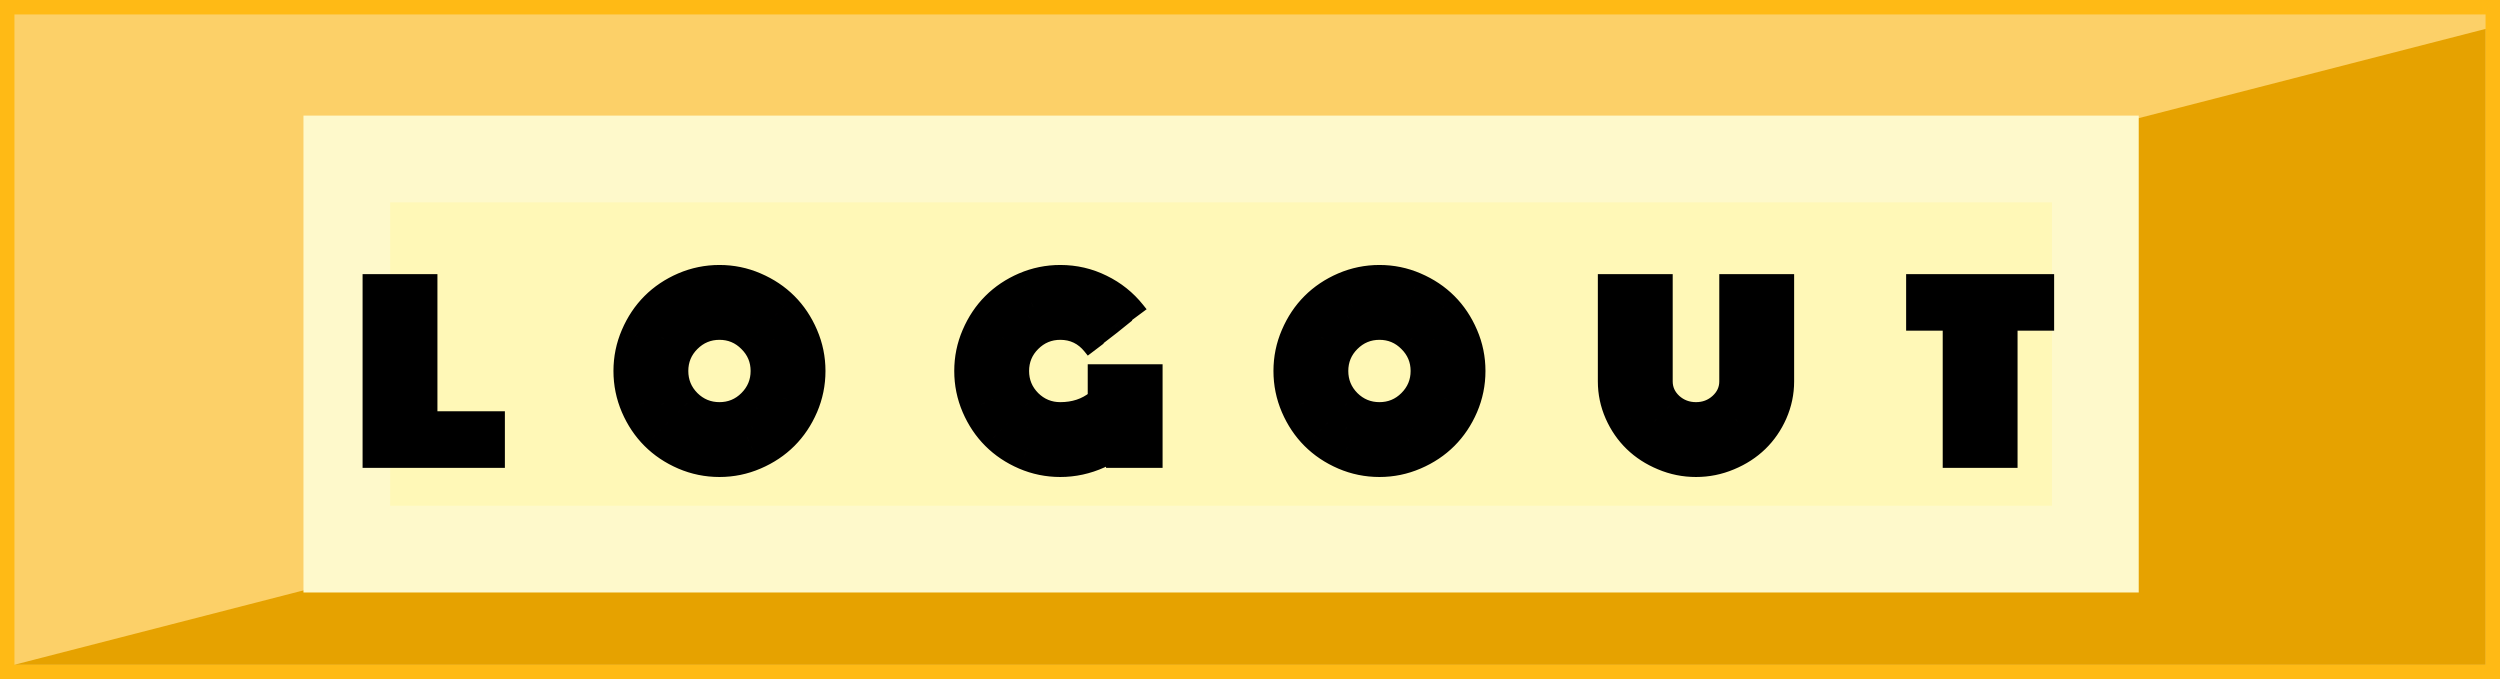 <svg width="173" height="47" viewBox="0 0 173 47" fill="none" xmlns="http://www.w3.org/2000/svg">
<rect x="0" y="0" width="173" height="47" fill="#808080" stroke="none"/>
<path d="M0.5 0.5H172.5V46.5H0.5V0.5Z" fill="#FCD068" stroke="#FFBA15"/>
<path d="M172 2V46H1L172 2Z" fill="#E6A200"/>
<path d="M24 11H145V38H24V11Z" fill="#FFF8B7" stroke="#FEF9CB" stroke-width="6"/>
<path d="M25.466 19.344H26.099V32H25.466V19.344ZM29.263 19.344H29.895V28.836H34.562V29.469H29.895V30.102H34.562V30.734H29.895V31.367H34.562V32H29.263V19.344ZM27.997 19.344H28.63V32H27.997V19.344ZM26.731 19.344H27.364V32H26.731V19.344ZM47.994 23.888C47.502 24.38 47.256 24.975 47.256 25.672C47.256 26.369 47.502 26.967 47.994 27.465C48.492 27.957 49.09 28.203 49.787 28.203C50.484 28.203 51.079 27.957 51.571 27.465C52.069 26.967 52.318 26.369 52.318 25.672C52.318 24.975 52.069 24.38 51.571 23.888C51.079 23.39 50.484 23.141 49.787 23.141C49.09 23.141 48.492 23.39 47.994 23.888ZM47.546 27.913C46.931 27.292 46.623 26.545 46.623 25.672C46.623 24.799 46.931 24.055 47.546 23.439C48.167 22.818 48.914 22.508 49.787 22.508C50.66 22.508 51.404 22.818 52.019 23.439C52.64 24.055 52.951 24.799 52.951 25.672C52.951 26.545 52.64 27.292 52.019 27.913C51.404 28.528 50.66 28.836 49.787 28.836C48.914 28.836 48.167 28.528 47.546 27.913ZM47.097 22.991C46.359 23.735 45.99 24.629 45.99 25.672C45.99 26.715 46.359 27.608 47.097 28.352C47.842 29.097 48.738 29.469 49.787 29.469C50.836 29.469 51.729 29.097 52.468 28.352C53.212 27.608 53.584 26.715 53.584 25.672C53.584 24.629 53.212 23.735 52.468 22.991C51.729 22.247 50.836 21.875 49.787 21.875C48.738 21.875 47.842 22.247 47.097 22.991ZM45.946 27.895C45.553 27.216 45.357 26.475 45.357 25.672C45.357 24.869 45.553 24.128 45.946 23.448C46.344 22.769 46.884 22.232 47.563 21.84C48.243 21.441 48.984 21.242 49.787 21.242C50.59 21.242 51.331 21.441 52.011 21.84C52.69 22.232 53.226 22.769 53.619 23.448C54.017 24.128 54.217 24.869 54.217 25.672C54.217 26.475 54.017 27.216 53.619 27.895C53.226 28.575 52.69 29.114 52.011 29.513C51.331 29.905 50.59 30.102 49.787 30.102C48.984 30.102 48.243 29.905 47.563 29.513C46.884 29.114 46.344 28.575 45.946 27.895ZM45.12 23.712C44.856 24.333 44.724 24.986 44.724 25.672C44.724 26.357 44.856 27.014 45.12 27.641C45.389 28.262 45.75 28.801 46.201 29.258C46.658 29.709 47.197 30.069 47.818 30.339C48.445 30.602 49.101 30.734 49.787 30.734C50.472 30.734 51.126 30.602 51.747 30.339C52.374 30.069 52.913 29.709 53.364 29.258C53.821 28.801 54.181 28.262 54.445 27.641C54.715 27.014 54.849 26.357 54.849 25.672C54.849 24.986 54.715 24.333 54.445 23.712C54.181 23.085 53.821 22.546 53.364 22.095C52.913 21.638 52.374 21.277 51.747 21.014C51.126 20.744 50.472 20.609 49.787 20.609C49.101 20.609 48.445 20.744 47.818 21.014C47.197 21.277 46.658 21.638 46.201 22.095C45.75 22.546 45.389 23.085 45.12 23.712ZM44.54 27.887C44.241 27.184 44.092 26.445 44.092 25.672C44.092 24.898 44.241 24.16 44.54 23.457C44.844 22.754 45.249 22.15 45.753 21.646C46.263 21.137 46.869 20.732 47.572 20.434C48.275 20.129 49.014 19.977 49.787 19.977C50.56 19.977 51.299 20.129 52.002 20.434C52.705 20.732 53.308 21.137 53.812 21.646C54.322 22.15 54.726 22.754 55.025 23.457C55.33 24.16 55.482 24.898 55.482 25.672C55.482 26.445 55.33 27.184 55.025 27.887C54.726 28.59 54.322 29.196 53.812 29.706C53.308 30.21 52.705 30.614 52.002 30.919C51.299 31.218 50.56 31.367 49.787 31.367C49.014 31.367 48.275 31.218 47.572 30.919C46.869 30.614 46.263 30.21 45.753 29.706C45.249 29.196 44.844 28.59 44.54 27.887ZM43.96 23.22C43.626 23.999 43.459 24.816 43.459 25.672C43.459 26.527 43.626 27.348 43.96 28.133C44.294 28.912 44.742 29.586 45.304 30.154C45.873 30.717 46.547 31.165 47.326 31.499C48.111 31.833 48.931 32 49.787 32C50.642 32 51.46 31.833 52.239 31.499C53.024 31.165 53.698 30.717 54.261 30.154C54.829 29.586 55.28 28.912 55.614 28.133C55.948 27.348 56.115 26.527 56.115 25.672C56.115 24.816 55.948 23.999 55.614 23.22C55.28 22.435 54.829 21.761 54.261 21.198C53.698 20.63 53.024 20.179 52.239 19.845C51.46 19.511 50.642 19.344 49.787 19.344C48.931 19.344 48.111 19.511 47.326 19.845C46.547 20.179 45.873 20.63 45.304 21.198C44.742 21.761 44.294 22.435 43.96 23.22ZM43.38 28.379C43.011 27.518 42.826 26.615 42.826 25.672C42.826 24.729 43.011 23.829 43.38 22.974C43.749 22.112 44.244 21.371 44.865 20.75C45.486 20.129 46.224 19.634 47.08 19.265C47.941 18.895 48.844 18.711 49.787 18.711C50.73 18.711 51.63 18.895 52.485 19.265C53.346 19.634 54.088 20.129 54.709 20.75C55.33 21.371 55.825 22.112 56.194 22.974C56.563 23.829 56.748 24.729 56.748 25.672C56.748 26.615 56.563 27.518 56.194 28.379C55.825 29.234 55.33 29.973 54.709 30.594C54.088 31.215 53.346 31.71 52.485 32.079C51.63 32.448 50.73 32.633 49.787 32.633C48.844 32.633 47.941 32.448 47.08 32.079C46.224 31.71 45.486 31.215 44.865 30.594C44.244 29.973 43.749 29.234 43.38 28.379ZM75.646 25.584H76.279V32C75.341 32.422 74.372 32.633 73.37 32.633C72.426 32.633 71.524 32.448 70.663 32.079C69.807 31.71 69.069 31.215 68.448 30.594C67.827 29.973 67.332 29.234 66.963 28.379C66.593 27.518 66.409 26.615 66.409 25.672C66.409 24.729 66.593 23.829 66.963 22.974C67.332 22.112 67.827 21.371 68.448 20.75C69.069 20.129 69.807 19.634 70.663 19.265C71.524 18.895 72.426 18.711 73.37 18.711C74.448 18.711 75.462 18.945 76.411 19.414C77.36 19.877 78.16 20.516 78.81 21.33L78.3 21.708C77.709 20.976 76.982 20.398 76.121 19.977C75.265 19.555 74.348 19.344 73.37 19.344C72.514 19.344 71.694 19.511 70.909 19.845C70.129 20.179 69.456 20.63 68.887 21.198C68.325 21.761 67.877 22.435 67.543 23.22C67.209 23.999 67.042 24.816 67.042 25.672C67.042 26.527 67.209 27.348 67.543 28.133C67.877 28.912 68.325 29.586 68.887 30.154C69.456 30.717 70.129 31.165 70.909 31.499C71.694 31.833 72.514 32 73.37 32C74.161 32 74.919 31.859 75.646 31.578V30.928C74.914 31.221 74.155 31.367 73.37 31.367C72.596 31.367 71.858 31.218 71.155 30.919C70.452 30.614 69.845 30.21 69.335 29.706C68.832 29.196 68.427 28.59 68.123 27.887C67.824 27.184 67.674 26.445 67.674 25.672C67.674 24.898 67.824 24.16 68.123 23.457C68.427 22.754 68.832 22.15 69.335 21.646C69.845 21.137 70.452 20.732 71.155 20.434C71.858 20.129 72.596 19.977 73.37 19.977C74.254 19.977 75.084 20.167 75.857 20.548C76.636 20.929 77.293 21.453 77.826 22.121L77.334 22.517C76.859 21.925 76.276 21.459 75.585 21.119C74.893 20.779 74.155 20.609 73.37 20.609C72.684 20.609 72.028 20.744 71.401 21.014C70.78 21.277 70.241 21.638 69.784 22.095C69.333 22.546 68.972 23.085 68.703 23.712C68.439 24.333 68.307 24.986 68.307 25.672C68.307 26.357 68.439 27.014 68.703 27.641C68.972 28.262 69.333 28.801 69.784 29.258C70.241 29.709 70.78 30.069 71.401 30.339C72.028 30.602 72.684 30.734 73.37 30.734C74.178 30.734 74.937 30.57 75.646 30.242V29.592C74.937 29.932 74.178 30.102 73.37 30.102C72.567 30.102 71.826 29.905 71.146 29.513C70.466 29.114 69.927 28.575 69.529 27.895C69.136 27.216 68.94 26.475 68.94 25.672C68.94 24.869 69.136 24.128 69.529 23.448C69.927 22.769 70.466 22.232 71.146 21.84C71.826 21.441 72.567 21.242 73.37 21.242C74.055 21.242 74.7 21.392 75.303 21.69C75.913 21.983 76.422 22.391 76.833 22.912L76.332 23.299C75.98 22.854 75.544 22.505 75.022 22.253C74.506 22.001 73.956 21.875 73.37 21.875C72.321 21.875 71.424 22.247 70.68 22.991C69.942 23.735 69.573 24.629 69.573 25.672C69.573 26.715 69.942 27.608 70.68 28.352C71.424 29.097 72.321 29.469 73.37 29.469C74.19 29.469 74.949 29.27 75.646 28.871V28.23C74.96 28.634 74.202 28.836 73.37 28.836C72.497 28.836 71.75 28.528 71.129 27.913C70.513 27.292 70.206 26.545 70.206 25.672C70.206 24.799 70.513 24.055 71.129 23.439C71.75 22.818 72.497 22.508 73.37 22.508C73.862 22.508 74.325 22.616 74.758 22.833C75.192 23.044 75.555 23.334 75.848 23.703L75.338 24.09C74.829 23.457 74.172 23.141 73.37 23.141C72.672 23.141 72.075 23.39 71.577 23.888C71.085 24.38 70.838 24.975 70.838 25.672C70.838 26.369 71.085 26.967 71.577 27.465C72.075 27.957 72.672 28.203 73.37 28.203C74.266 28.203 75.025 27.954 75.646 27.456V25.584ZM79.443 25.584H80.076V32H79.443V25.584ZM78.177 25.584H78.81V32H78.177V25.584ZM76.912 25.584H77.544V32H76.912V25.584ZM93.665 23.888C93.173 24.38 92.927 24.975 92.927 25.672C92.927 26.369 93.173 26.967 93.665 27.465C94.163 27.957 94.761 28.203 95.458 28.203C96.156 28.203 96.75 27.957 97.243 27.465C97.741 26.967 97.99 26.369 97.99 25.672C97.99 24.975 97.741 24.38 97.243 23.888C96.75 23.39 96.156 23.141 95.458 23.141C94.761 23.141 94.163 23.39 93.665 23.888ZM93.217 27.913C92.602 27.292 92.294 26.545 92.294 25.672C92.294 24.799 92.602 24.055 93.217 23.439C93.838 22.818 94.585 22.508 95.458 22.508C96.331 22.508 97.076 22.818 97.691 23.439C98.312 24.055 98.623 24.799 98.623 25.672C98.623 26.545 98.312 27.292 97.691 27.913C97.076 28.528 96.331 28.836 95.458 28.836C94.585 28.836 93.838 28.528 93.217 27.913ZM92.769 22.991C92.031 23.735 91.662 24.629 91.662 25.672C91.662 26.715 92.031 27.608 92.769 28.352C93.513 29.097 94.41 29.469 95.458 29.469C96.507 29.469 97.401 29.097 98.139 28.352C98.883 27.608 99.255 26.715 99.255 25.672C99.255 24.629 98.883 23.735 98.139 22.991C97.401 22.247 96.507 21.875 95.458 21.875C94.41 21.875 93.513 22.247 92.769 22.991ZM91.618 27.895C91.225 27.216 91.029 26.475 91.029 25.672C91.029 24.869 91.225 24.128 91.618 23.448C92.016 22.769 92.555 22.232 93.235 21.84C93.915 21.441 94.656 21.242 95.458 21.242C96.261 21.242 97.002 21.441 97.682 21.84C98.362 22.232 98.898 22.769 99.29 23.448C99.689 24.128 99.888 24.869 99.888 25.672C99.888 26.475 99.689 27.216 99.29 27.895C98.898 28.575 98.362 29.114 97.682 29.513C97.002 29.905 96.261 30.102 95.458 30.102C94.656 30.102 93.915 29.905 93.235 29.513C92.555 29.114 92.016 28.575 91.618 27.895ZM90.791 23.712C90.528 24.333 90.396 24.986 90.396 25.672C90.396 26.357 90.528 27.014 90.791 27.641C91.061 28.262 91.421 28.801 91.873 29.258C92.329 29.709 92.869 30.069 93.49 30.339C94.117 30.602 94.773 30.734 95.458 30.734C96.144 30.734 96.797 30.602 97.418 30.339C98.045 30.069 98.584 29.709 99.035 29.258C99.493 28.801 99.853 28.262 100.117 27.641C100.386 27.014 100.521 26.357 100.521 25.672C100.521 24.986 100.386 24.333 100.117 23.712C99.853 23.085 99.493 22.546 99.035 22.095C98.584 21.638 98.045 21.277 97.418 21.014C96.797 20.744 96.144 20.609 95.458 20.609C94.773 20.609 94.117 20.744 93.49 21.014C92.869 21.277 92.329 21.638 91.873 22.095C91.421 22.546 91.061 23.085 90.791 23.712ZM90.211 27.887C89.912 27.184 89.763 26.445 89.763 25.672C89.763 24.898 89.912 24.16 90.211 23.457C90.516 22.754 90.92 22.15 91.424 21.646C91.934 21.137 92.54 20.732 93.244 20.434C93.947 20.129 94.685 19.977 95.458 19.977C96.232 19.977 96.97 20.129 97.673 20.434C98.376 20.732 98.98 21.137 99.484 21.646C99.994 22.15 100.398 22.754 100.697 23.457C101.001 24.16 101.154 24.898 101.154 25.672C101.154 26.445 101.001 27.184 100.697 27.887C100.398 28.59 99.994 29.196 99.484 29.706C98.98 30.21 98.376 30.614 97.673 30.919C96.97 31.218 96.232 31.367 95.458 31.367C94.685 31.367 93.947 31.218 93.244 30.919C92.54 30.614 91.934 30.21 91.424 29.706C90.92 29.196 90.516 28.59 90.211 27.887ZM89.631 23.22C89.297 23.999 89.13 24.816 89.13 25.672C89.13 26.527 89.297 27.348 89.631 28.133C89.965 28.912 90.413 29.586 90.976 30.154C91.544 30.717 92.218 31.165 92.998 31.499C93.783 31.833 94.603 32 95.458 32C96.314 32 97.131 31.833 97.91 31.499C98.696 31.165 99.37 30.717 99.932 30.154C100.5 29.586 100.952 28.912 101.286 28.133C101.62 27.348 101.787 26.527 101.787 25.672C101.787 24.816 101.62 23.999 101.286 23.22C100.952 22.435 100.5 21.761 99.932 21.198C99.37 20.63 98.696 20.179 97.91 19.845C97.131 19.511 96.314 19.344 95.458 19.344C94.603 19.344 93.783 19.511 92.998 19.845C92.218 20.179 91.544 20.63 90.976 21.198C90.413 21.761 89.965 22.435 89.631 23.22ZM89.051 28.379C88.682 27.518 88.498 26.615 88.498 25.672C88.498 24.729 88.682 23.829 89.051 22.974C89.42 22.112 89.915 21.371 90.537 20.75C91.158 20.129 91.896 19.634 92.751 19.265C93.613 18.895 94.515 18.711 95.458 18.711C96.402 18.711 97.301 18.895 98.157 19.265C99.018 19.634 99.759 20.129 100.38 20.75C101.001 21.371 101.496 22.112 101.866 22.974C102.235 23.829 102.419 24.729 102.419 25.672C102.419 26.615 102.235 27.518 101.866 28.379C101.496 29.234 101.001 29.973 100.38 30.594C99.759 31.215 99.018 31.71 98.157 32.079C97.301 32.448 96.402 32.633 95.458 32.633C94.515 32.633 93.613 32.448 92.751 32.079C91.896 31.71 91.158 31.215 90.537 30.594C89.915 29.973 89.42 29.234 89.051 28.379ZM119.349 26.393V19.344H119.982V26.393C119.982 27.061 119.724 27.635 119.208 28.115C118.698 28.596 118.083 28.836 117.363 28.836C116.642 28.836 116.024 28.596 115.508 28.115C114.998 27.635 114.743 27.061 114.743 26.393V19.344H115.376V26.393C115.376 26.891 115.57 27.318 115.956 27.676C116.349 28.027 116.818 28.203 117.363 28.203C117.907 28.203 118.373 28.027 118.76 27.676C119.153 27.318 119.349 26.891 119.349 26.393ZM120.614 26.393V19.344H121.247V26.393C121.247 27.418 120.866 28.294 120.105 29.02C119.343 29.741 118.429 30.102 117.363 30.102C116.296 30.102 115.382 29.741 114.62 29.02C113.859 28.294 113.478 27.418 113.478 26.393V19.344H114.111V26.393C114.111 27.242 114.427 27.969 115.06 28.572C115.698 29.17 116.466 29.469 117.363 29.469C118.253 29.469 119.018 29.17 119.656 28.572C120.295 27.969 120.614 27.242 120.614 26.393ZM121.88 26.393V19.344H122.513V26.393C122.513 27.289 122.281 28.121 121.819 28.889C121.356 29.65 120.729 30.254 119.938 30.699C119.147 31.145 118.288 31.367 117.363 31.367C116.437 31.367 115.578 31.145 114.787 30.699C113.996 30.254 113.369 29.65 112.906 28.889C112.444 28.121 112.212 27.289 112.212 26.393V19.344H112.845V26.393C112.845 27.172 113.047 27.895 113.451 28.564C113.856 29.231 114.404 29.762 115.095 30.154C115.792 30.541 116.548 30.734 117.363 30.734C118.177 30.734 118.93 30.541 119.621 30.154C120.319 29.762 120.869 29.231 121.274 28.564C121.678 27.895 121.88 27.172 121.88 26.393ZM123.146 26.393V19.344H123.779V26.393C123.779 27.236 123.609 28.045 123.269 28.818C122.929 29.586 122.472 30.248 121.898 30.805C121.323 31.361 120.641 31.804 119.85 32.132C119.059 32.466 118.23 32.633 117.363 32.633C116.495 32.633 115.666 32.466 114.875 32.132C114.084 31.804 113.402 31.361 112.827 30.805C112.253 30.248 111.796 29.586 111.456 28.818C111.116 28.045 110.946 27.236 110.946 26.393V19.344H111.579V26.393C111.579 27.4 111.837 28.335 112.353 29.196C112.874 30.058 113.577 30.74 114.462 31.244C115.353 31.748 116.32 32 117.363 32C118.405 32 119.369 31.748 120.254 31.244C121.145 30.74 121.848 30.058 122.363 29.196C122.885 28.335 123.146 27.4 123.146 26.393ZM134.811 22.851H135.443V32H134.811V22.851ZM132.279 19.977V19.344H141.771V19.977H132.279ZM132.279 21.242V20.609H141.771V21.242H132.279ZM132.279 22.508V21.875H141.771V22.508H132.279ZM138.607 22.851H139.24V32H138.607V22.851ZM137.342 22.851H137.975V32H137.342V22.851ZM136.076 22.851H136.709V32H136.076V22.851Z" fill="#FE77DD"/>
<path d="M25.466 19.344V18.969H25.091V19.344H25.466ZM26.099 19.344H26.474V18.969H26.099V19.344ZM26.099 32V32.375H26.474V32H26.099ZM25.466 32H25.091V32.375H25.466V32ZM29.263 19.344V18.969H28.888V19.344H29.263ZM29.895 19.344H30.27V18.969H29.895V19.344ZM29.895 28.836H29.52V29.211H29.895V28.836ZM34.562 28.836H34.938V28.461H34.562V28.836ZM34.562 29.469V29.844H34.938V29.469H34.562ZM29.895 29.469V29.094H29.52V29.469H29.895ZM29.895 30.102H29.52V30.477H29.895V30.102ZM34.562 30.102H34.938V29.727H34.562V30.102ZM34.562 30.734V31.109H34.938V30.734H34.562ZM29.895 30.734V30.359H29.52V30.734H29.895ZM29.895 31.367H29.52V31.742H29.895V31.367ZM34.562 31.367H34.938V30.992H34.562V31.367ZM34.562 32V32.375H34.938V32H34.562ZM29.263 32H28.888V32.375H29.263V32ZM27.997 19.344V18.969H27.622V19.344H27.997ZM28.63 19.344H29.005V18.969H28.63V19.344ZM28.63 32V32.375H29.005V32H28.63ZM27.997 32H27.622V32.375H27.997V32ZM26.731 19.344V18.969H26.356V19.344H26.731ZM27.364 19.344H27.739V18.969H27.364V19.344ZM27.364 32V32.375H27.739V32H27.364ZM26.731 32H26.356V32.375H26.731V32ZM25.466 19.719H26.099V18.969H25.466V19.719ZM25.724 19.344V32H26.474V19.344H25.724ZM26.099 31.625H25.466V32.375H26.099V31.625ZM25.841 32V19.344H25.091V32H25.841ZM29.263 19.719H29.895V18.969H29.263V19.719ZM29.52 19.344V28.836H30.27V19.344H29.52ZM29.895 29.211H34.562V28.461H29.895V29.211ZM34.188 28.836V29.469H34.938V28.836H34.188ZM34.562 29.094H29.895V29.844H34.562V29.094ZM29.52 29.469V30.102H30.27V29.469H29.52ZM29.895 30.477H34.562V29.727H29.895V30.477ZM34.188 30.102V30.734H34.938V30.102H34.188ZM34.562 30.359H29.895V31.109H34.562V30.359ZM29.52 30.734V31.367H30.27V30.734H29.52ZM29.895 31.742H34.562V30.992H29.895V31.742ZM34.188 31.367V32H34.938V31.367H34.188ZM34.562 31.625H29.263V32.375H34.562V31.625ZM29.638 32V19.344H28.888V32H29.638ZM27.997 19.719H28.63V18.969H27.997V19.719ZM28.255 19.344V32H29.005V19.344H28.255ZM28.63 31.625H27.997V32.375H28.63V31.625ZM28.372 32V19.344H27.622V32H28.372ZM26.731 19.719H27.364V18.969H26.731V19.719ZM26.989 19.344V32H27.739V19.344H26.989ZM27.364 31.625H26.731V32.375H27.364V31.625ZM27.106 32V19.344H26.356V32H27.106ZM47.994 27.465L47.727 27.729L47.73 27.732L47.994 27.465ZM51.571 23.888L51.304 24.151L51.307 24.154L51.571 23.888ZM47.546 27.913L47.279 28.177L47.282 28.18L47.546 27.913ZM52.019 23.439L51.753 23.703L51.755 23.706L52.019 23.439ZM47.097 22.991L46.832 22.726L46.831 22.727L47.097 22.991ZM47.097 28.352L46.831 28.617L46.832 28.618L47.097 28.352ZM52.468 28.352L52.202 28.087L52.201 28.088L52.468 28.352ZM52.468 22.991L52.201 23.255L52.202 23.256L52.468 22.991ZM45.946 27.895L45.621 28.083L45.623 28.085L45.946 27.895ZM45.946 23.448L45.623 23.259L45.621 23.261L45.946 23.448ZM47.563 21.84L47.751 22.165L47.753 22.163L47.563 21.84ZM52.011 21.84L51.821 22.163L51.823 22.165L52.011 21.84ZM53.619 23.448L53.294 23.636L53.295 23.638L53.619 23.448ZM53.619 27.895L53.295 27.706L53.294 27.708L53.619 27.895ZM52.011 29.513L52.198 29.837L52.2 29.836L52.011 29.513ZM47.563 29.513L47.374 29.836L47.376 29.837L47.563 29.513ZM45.12 23.712L44.775 23.564L44.775 23.565L45.12 23.712ZM45.12 27.641L44.774 27.786L44.776 27.79L45.12 27.641ZM46.201 29.258L45.934 29.521L45.938 29.525L46.201 29.258ZM47.818 30.339L47.669 30.683L47.673 30.684L47.818 30.339ZM51.747 30.339L51.893 30.684L51.895 30.683L51.747 30.339ZM54.445 27.641L54.101 27.492L54.1 27.494L54.445 27.641ZM54.445 23.712L54.099 23.857L54.101 23.861L54.445 23.712ZM53.364 22.095L53.097 22.358L53.101 22.362L53.364 22.095ZM51.747 21.014L51.598 21.358L51.602 21.359L51.747 21.014ZM47.818 21.014L47.965 21.359L47.966 21.358L47.818 21.014ZM44.54 27.887L44.195 28.033L44.196 28.036L44.54 27.887ZM44.54 23.457L44.196 23.308L44.195 23.31L44.54 23.457ZM47.572 20.434L47.719 20.779L47.721 20.778L47.572 20.434ZM52.002 20.434L51.853 20.778L51.855 20.779L52.002 20.434ZM53.812 21.646L53.546 21.91L53.549 21.913L53.812 21.646ZM55.025 23.457L54.68 23.604L54.681 23.606L55.025 23.457ZM55.025 27.887L54.681 27.738L54.68 27.74L55.025 27.887ZM52.002 30.919L52.148 31.264L52.151 31.263L52.002 30.919ZM47.572 30.919L47.423 31.263L47.425 31.264L47.572 30.919ZM45.753 29.706L45.486 29.97L45.489 29.973L45.753 29.706ZM43.96 23.22L44.304 23.367L44.305 23.366L43.96 23.22ZM43.96 28.133L43.615 28.28L43.615 28.28L43.96 28.133ZM45.304 30.154L45.038 30.418L45.041 30.421L45.304 30.154ZM47.326 31.499L47.178 31.844L47.179 31.844L47.326 31.499ZM52.239 31.499L52.092 31.154L52.091 31.154L52.239 31.499ZM55.614 28.133L55.959 28.28L55.959 28.28L55.614 28.133ZM55.614 23.22L55.269 23.366L55.269 23.367L55.614 23.22ZM54.261 21.198L53.994 21.462L53.997 21.465L54.261 21.198ZM52.239 19.845L52.091 20.189L52.092 20.19L52.239 19.845ZM47.326 19.845L47.179 19.5L47.178 19.5L47.326 19.845ZM43.38 28.379L43.035 28.527L43.035 28.527L43.38 28.379ZM43.38 22.974L43.724 23.122L43.724 23.121L43.38 22.974ZM47.08 19.265L46.932 18.92L46.931 18.92L47.08 19.265ZM52.485 19.265L52.337 19.609L52.337 19.609L52.485 19.265ZM56.194 22.974L55.849 23.121L55.85 23.122L56.194 22.974ZM56.194 28.379L56.538 28.527L56.539 28.527L56.194 28.379ZM52.485 32.079L52.337 31.734L52.337 31.735L52.485 32.079ZM47.08 32.079L46.931 32.423L46.932 32.424L47.08 32.079ZM47.729 23.622C47.166 24.185 46.881 24.875 46.881 25.672H47.631C47.631 25.074 47.837 24.575 48.259 24.153L47.729 23.622ZM46.881 25.672C46.881 26.468 47.166 27.16 47.727 27.728L48.261 27.201C47.837 26.773 47.631 26.27 47.631 25.672H46.881ZM47.73 27.732C48.298 28.293 48.99 28.578 49.787 28.578V27.828C49.189 27.828 48.686 27.621 48.258 27.198L47.73 27.732ZM49.787 28.578C50.583 28.578 51.274 28.293 51.836 27.73L51.306 27.2C50.884 27.621 50.385 27.828 49.787 27.828V28.578ZM51.836 27.73C52.404 27.162 52.693 26.47 52.693 25.672H51.943C51.943 26.269 51.734 26.771 51.306 27.2L51.836 27.73ZM52.693 25.672C52.693 24.874 52.404 24.183 51.835 23.621L51.307 24.154C51.735 24.576 51.943 25.075 51.943 25.672H52.693ZM51.838 23.624C51.276 23.055 50.585 22.766 49.787 22.766V23.516C50.383 23.516 50.882 23.724 51.304 24.151L51.838 23.624ZM49.787 22.766C48.989 22.766 48.296 23.055 47.729 23.622L48.259 24.153C48.688 23.724 49.19 23.516 49.787 23.516V22.766ZM47.812 27.649C47.266 27.098 46.998 26.446 46.998 25.672H46.248C46.248 26.644 46.595 27.486 47.279 28.177L47.812 27.649ZM46.998 25.672C46.998 24.898 47.266 24.249 47.811 23.705L47.281 23.174C46.595 23.86 46.248 24.7 46.248 25.672H46.998ZM47.811 23.705C48.362 23.153 49.014 22.883 49.787 22.883V22.133C48.814 22.133 47.971 22.483 47.281 23.174L47.811 23.705ZM49.787 22.883C50.56 22.883 51.208 23.153 51.753 23.703L52.286 23.175C51.6 22.483 50.76 22.133 49.787 22.133V22.883ZM51.755 23.706C52.306 24.251 52.576 24.899 52.576 25.672H53.326C53.326 24.699 52.975 23.859 52.283 23.173L51.755 23.706ZM52.576 25.672C52.576 26.445 52.305 27.097 51.754 27.648L52.285 28.178C52.975 27.487 53.326 26.645 53.326 25.672H52.576ZM51.754 27.648C51.209 28.193 50.561 28.461 49.787 28.461V29.211C50.759 29.211 51.599 28.864 52.285 28.178L51.754 27.648ZM49.787 28.461C49.013 28.461 48.361 28.192 47.81 27.647L47.282 28.18C47.973 28.864 48.815 29.211 49.787 29.211V28.461ZM46.831 22.727C46.024 23.541 45.615 24.529 45.615 25.672H46.365C46.365 24.728 46.695 23.93 47.364 23.255L46.831 22.727ZM45.615 25.672C45.615 26.814 46.024 27.803 46.831 28.617L47.364 28.088C46.695 27.414 46.365 26.615 46.365 25.672H45.615ZM46.832 28.618C47.647 29.432 48.638 29.844 49.787 29.844V29.094C48.838 29.094 48.037 28.762 47.363 28.087L46.832 28.618ZM49.787 29.844C50.936 29.844 51.925 29.432 52.734 28.617L52.201 28.088C51.533 28.762 50.736 29.094 49.787 29.094V29.844ZM52.733 28.618C53.547 27.804 53.959 26.815 53.959 25.672H53.209C53.209 26.614 52.877 27.413 52.202 28.087L52.733 28.618ZM53.959 25.672C53.959 24.528 53.547 23.54 52.733 22.726L52.202 23.256C52.877 23.931 53.209 24.729 53.209 25.672H53.959ZM52.734 22.727C51.925 21.912 50.936 21.5 49.787 21.5V22.25C50.736 22.25 51.533 22.582 52.201 23.255L52.734 22.727ZM49.787 21.5C48.638 21.5 47.647 21.912 46.832 22.726L47.363 23.256C48.037 22.582 48.838 22.25 49.787 22.25V21.5ZM46.271 27.708C45.912 27.087 45.732 26.41 45.732 25.672H44.982C44.982 26.539 45.195 27.345 45.621 28.083L46.271 27.708ZM45.732 25.672C45.732 24.933 45.912 24.257 46.271 23.636L45.621 23.261C45.195 23.999 44.982 24.805 44.982 25.672H45.732ZM46.27 23.638C46.635 23.014 47.128 22.524 47.751 22.165L47.376 21.515C46.64 21.94 46.054 22.523 45.623 23.259L46.27 23.638ZM47.753 22.163C48.374 21.799 49.05 21.617 49.787 21.617V20.867C48.919 20.867 48.112 21.084 47.374 21.516L47.753 22.163ZM49.787 21.617C50.524 21.617 51.2 21.799 51.821 22.163L52.2 21.516C51.462 21.084 50.655 20.867 49.787 20.867V21.617ZM51.823 22.165C52.446 22.524 52.934 23.013 53.294 23.636L53.944 23.261C53.518 22.524 52.935 21.941 52.198 21.515L51.823 22.165ZM53.295 23.638C53.66 24.259 53.842 24.934 53.842 25.672H54.592C54.592 24.804 54.375 23.997 53.943 23.259L53.295 23.638ZM53.842 25.672C53.842 26.409 53.66 27.085 53.295 27.706L53.943 28.085C54.375 27.347 54.592 26.54 54.592 25.672H53.842ZM53.294 27.708C52.934 28.331 52.445 28.823 51.821 29.189L52.2 29.836C52.936 29.405 53.519 28.819 53.944 28.083L53.294 27.708ZM51.823 29.188C51.202 29.547 50.525 29.727 49.787 29.727V30.477C50.654 30.477 51.46 30.264 52.198 29.837L51.823 29.188ZM49.787 29.727C49.048 29.727 48.372 29.547 47.751 29.188L47.376 29.837C48.114 30.264 48.92 30.477 49.787 30.477V29.727ZM47.753 29.189C47.129 28.823 46.636 28.33 46.27 27.706L45.623 28.085C46.053 28.82 46.639 29.405 47.374 29.836L47.753 29.189ZM44.775 23.565C44.491 24.234 44.349 24.937 44.349 25.672H45.099C45.099 25.036 45.221 24.432 45.465 23.858L44.775 23.565ZM44.349 25.672C44.349 26.407 44.491 27.113 44.774 27.786L45.466 27.495C45.221 26.915 45.099 26.308 45.099 25.672H44.349ZM44.776 27.79C45.063 28.451 45.449 29.029 45.934 29.521L46.468 28.994C46.051 28.572 45.716 28.072 45.464 27.491L44.776 27.79ZM45.938 29.525C46.429 30.01 47.008 30.396 47.669 30.683L47.967 29.995C47.386 29.743 46.887 29.408 46.464 28.991L45.938 29.525ZM47.673 30.684C48.346 30.968 49.052 31.109 49.787 31.109V30.359C49.151 30.359 48.544 30.237 47.964 29.993L47.673 30.684ZM49.787 31.109C50.522 31.109 51.225 30.968 51.893 30.684L51.6 29.994C51.026 30.237 50.423 30.359 49.787 30.359V31.109ZM51.895 30.683C52.563 30.396 53.142 30.01 53.629 29.523L53.099 28.993C52.684 29.408 52.185 29.742 51.599 29.994L51.895 30.683ZM53.629 29.523C54.122 29.03 54.509 28.451 54.79 27.787L54.1 27.494C53.854 28.073 53.52 28.571 53.099 28.993L53.629 29.523ZM54.79 27.789C55.079 27.115 55.224 26.408 55.224 25.672H54.474C54.474 26.307 54.35 26.913 54.101 27.492L54.79 27.789ZM55.224 25.672C55.224 24.936 55.079 24.231 54.789 23.563L54.101 23.861C54.35 24.435 54.474 25.037 54.474 25.672H55.224ZM54.791 23.567C54.509 22.897 54.122 22.316 53.627 21.828L53.101 22.362C53.52 22.776 53.854 23.273 54.099 23.857L54.791 23.567ZM53.631 21.831C53.143 21.337 52.562 20.95 51.892 20.668L51.602 21.359C52.186 21.605 52.683 21.938 53.097 22.358L53.631 21.831ZM51.896 20.67C51.227 20.379 50.523 20.234 49.787 20.234V20.984C50.422 20.984 51.024 21.109 51.598 21.358L51.896 20.67ZM49.787 20.234C49.051 20.234 48.344 20.379 47.67 20.669L47.966 21.358C48.546 21.109 49.152 20.984 49.787 20.984V20.234ZM47.672 20.669C47.008 20.95 46.428 21.337 45.936 21.83L46.466 22.36C46.888 21.938 47.386 21.605 47.965 21.359L47.672 20.669ZM45.936 21.83C45.449 22.317 45.062 22.896 44.775 23.564L45.464 23.86C45.717 23.274 46.051 22.775 46.466 22.36L45.936 21.83ZM44.885 27.74C44.606 27.084 44.467 26.395 44.467 25.672H43.717C43.717 26.495 43.876 27.283 44.195 28.033L44.885 27.74ZM44.467 25.672C44.467 24.948 44.606 24.26 44.885 23.604L44.195 23.31C43.876 24.061 43.717 24.849 43.717 25.672H44.467ZM44.884 23.606C45.171 22.943 45.55 22.38 46.018 21.912L45.488 21.381C44.948 21.921 44.518 22.565 44.196 23.308L44.884 23.606ZM46.018 21.912C46.492 21.438 47.057 21.06 47.719 20.779L47.425 20.088C46.681 20.405 46.033 20.836 45.488 21.381L46.018 21.912ZM47.721 20.778C48.377 20.494 49.064 20.352 49.787 20.352V19.602C48.963 19.602 48.174 19.764 47.423 20.09L47.721 20.778ZM49.787 20.352C50.51 20.352 51.197 20.494 51.853 20.778L52.151 20.09C51.4 19.764 50.611 19.602 49.787 19.602V20.352ZM51.855 20.779C52.516 21.06 53.078 21.437 53.546 21.91L54.079 21.383C53.539 20.836 52.894 20.405 52.148 20.088L51.855 20.779ZM53.549 21.913C54.022 22.381 54.399 22.942 54.68 23.604L55.37 23.31C55.054 22.565 54.623 21.92 54.076 21.38L53.549 21.913ZM54.681 23.606C54.965 24.262 55.107 24.949 55.107 25.672H55.857C55.857 24.848 55.695 24.059 55.369 23.308L54.681 23.606ZM55.107 25.672C55.107 26.395 54.965 27.082 54.681 27.738L55.369 28.036C55.695 27.285 55.857 26.496 55.857 25.672H55.107ZM54.68 27.74C54.399 28.402 54.021 28.967 53.547 29.441L54.078 29.971C54.623 29.425 55.054 28.778 55.37 28.033L54.68 27.74ZM53.547 29.441C53.079 29.909 52.516 30.288 51.853 30.575L52.151 31.263C52.894 30.941 53.538 30.511 54.078 29.971L53.547 29.441ZM51.855 30.574C51.199 30.853 50.511 30.992 49.787 30.992V31.742C50.61 31.742 51.398 31.583 52.148 31.264L51.855 30.574ZM49.787 30.992C49.063 30.992 48.375 30.853 47.719 30.574L47.425 31.264C48.175 31.583 48.964 31.742 49.787 31.742V30.992ZM47.721 30.575C47.058 30.287 46.491 29.908 46.016 29.439L45.489 29.973C46.034 30.512 46.68 30.941 47.423 31.263L47.721 30.575ZM46.019 29.442C45.55 28.968 45.171 28.401 44.884 27.738L44.196 28.036C44.518 28.779 44.947 29.425 45.486 29.97L46.019 29.442ZM43.615 23.072C43.261 23.898 43.084 24.766 43.084 25.672H43.834C43.834 24.867 43.991 24.1 44.304 23.367L43.615 23.072ZM43.084 25.672C43.084 26.578 43.261 27.448 43.615 28.28L44.305 27.986C43.991 27.247 43.834 26.477 43.834 25.672H43.084ZM43.615 28.28C43.967 29.1 44.44 29.814 45.038 30.418L45.571 29.89C45.044 29.358 44.621 28.724 44.304 27.985L43.615 28.28ZM45.041 30.421C45.645 31.018 46.358 31.492 47.178 31.844L47.474 31.154C46.735 30.838 46.101 30.415 45.568 29.888L45.041 30.421ZM47.179 31.844C48.011 32.198 48.881 32.375 49.787 32.375V31.625C48.982 31.625 48.211 31.468 47.473 31.154L47.179 31.844ZM49.787 32.375C50.693 32.375 51.56 32.198 52.387 31.844L52.091 31.154C51.359 31.468 50.592 31.625 49.787 31.625V32.375ZM52.386 31.844C53.212 31.493 53.927 31.018 54.526 30.419L53.995 29.889C53.469 30.415 52.837 30.837 52.092 31.154L52.386 31.844ZM54.526 30.419C55.13 29.816 55.607 29.101 55.959 28.28L55.269 27.985C54.953 28.723 54.528 29.356 53.995 29.889L54.526 30.419ZM55.959 28.28C56.313 27.448 56.49 26.578 56.49 25.672H55.74C55.74 26.477 55.583 27.247 55.269 27.986L55.959 28.28ZM56.49 25.672C56.49 24.766 56.313 23.898 55.959 23.072L55.269 23.367C55.583 24.1 55.74 24.867 55.74 25.672H56.49ZM55.959 23.073C55.607 22.246 55.13 21.531 54.524 20.932L53.997 21.465C54.528 21.991 54.953 22.623 55.269 23.366L55.959 23.073ZM54.527 20.934C53.928 20.329 53.213 19.851 52.386 19.5L52.092 20.19C52.836 20.506 53.468 20.931 53.994 21.462L54.527 20.934ZM52.387 19.5C51.56 19.146 50.693 18.969 49.787 18.969V19.719C50.592 19.719 51.359 19.876 52.091 20.189L52.387 19.5ZM49.787 18.969C48.881 18.969 48.011 19.146 47.179 19.5L47.473 20.19C48.211 19.876 48.982 19.719 49.787 19.719V18.969ZM47.178 19.5C46.358 19.852 45.643 20.329 45.039 20.933L45.57 21.463C46.102 20.931 46.736 20.506 47.474 20.189L47.178 19.5ZM45.039 20.933C44.44 21.532 43.966 22.247 43.615 23.073L44.305 23.366C44.621 22.622 45.044 21.989 45.57 21.463L45.039 20.933ZM43.724 28.231C43.375 27.417 43.201 26.565 43.201 25.672H42.451C42.451 26.666 42.646 27.618 43.035 28.527L43.724 28.231ZM43.201 25.672C43.201 24.779 43.375 23.93 43.724 23.122L43.035 22.825C42.646 23.728 42.451 24.678 42.451 25.672H43.201ZM43.724 23.121C44.076 22.301 44.545 21.6 45.13 21.015L44.6 20.485C43.943 21.142 43.422 21.924 43.035 22.826L43.724 23.121ZM45.13 21.015C45.716 20.43 46.414 19.96 47.228 19.609L46.931 18.92C46.035 19.307 45.257 19.828 44.6 20.485L45.13 21.015ZM47.228 19.609C48.042 19.26 48.894 19.086 49.787 19.086V18.336C48.793 18.336 47.84 18.531 46.932 18.92L47.228 19.609ZM49.787 19.086C50.68 19.086 51.529 19.26 52.337 19.609L52.634 18.92C51.731 18.531 50.781 18.336 49.787 18.336V19.086ZM52.337 19.609C53.158 19.961 53.858 20.43 54.444 21.015L54.974 20.485C54.317 19.828 53.535 19.307 52.633 18.92L52.337 19.609ZM54.444 21.015C55.029 21.6 55.498 22.301 55.849 23.121L56.539 22.826C56.152 21.924 55.631 21.142 54.974 20.485L54.444 21.015ZM55.85 23.122C56.199 23.93 56.373 24.779 56.373 25.672H57.123C57.123 24.678 56.928 23.728 56.538 22.825L55.85 23.122ZM56.373 25.672C56.373 26.565 56.199 27.417 55.849 28.231L56.539 28.527C56.928 27.618 57.123 26.666 57.123 25.672H56.373ZM55.85 28.23C55.498 29.045 55.029 29.743 54.444 30.329L54.974 30.859C55.631 30.202 56.152 29.424 56.538 28.527L55.85 28.23ZM54.444 30.329C53.858 30.914 53.158 31.383 52.337 31.734L52.633 32.424C53.535 32.037 54.317 31.516 54.974 30.859L54.444 30.329ZM52.337 31.735C51.529 32.083 50.68 32.258 49.787 32.258V33.008C50.781 33.008 51.731 32.813 52.634 32.423L52.337 31.735ZM49.787 32.258C48.894 32.258 48.042 32.083 47.228 31.734L46.932 32.424C47.84 32.813 48.793 33.008 49.787 33.008V32.258ZM47.228 31.735C46.414 31.383 45.716 30.914 45.13 30.329L44.6 30.859C45.257 31.515 46.035 32.037 46.931 32.423L47.228 31.735ZM45.13 30.329C44.545 29.743 44.075 29.045 43.724 28.23L43.035 28.527C43.422 29.424 43.943 30.202 44.6 30.859L45.13 30.329ZM75.646 25.584V25.209H75.271V25.584H75.646ZM76.279 25.584H76.654V25.209H76.279V25.584ZM76.279 32L76.433 32.342L76.654 32.242V32H76.279ZM70.663 32.079L70.514 32.423L70.515 32.424L70.663 32.079ZM66.963 28.379L66.618 28.527L66.618 28.527L66.963 28.379ZM66.963 22.974L67.307 23.122L67.307 23.121L66.963 22.974ZM70.663 19.265L70.515 18.92L70.514 18.92L70.663 19.265ZM76.411 19.414L76.245 19.75L76.246 19.751L76.411 19.414ZM78.81 21.33L79.034 21.631L79.346 21.4L79.103 21.096L78.81 21.33ZM78.3 21.708L78.009 21.944L78.235 22.224L78.524 22.009L78.3 21.708ZM76.121 19.977L75.955 20.313L75.956 20.313L76.121 19.977ZM70.909 19.845L70.762 19.5L70.761 19.5L70.909 19.845ZM67.543 23.22L67.887 23.367L67.888 23.366L67.543 23.22ZM67.543 28.133L67.198 28.28L67.198 28.28L67.543 28.133ZM68.887 30.154L68.621 30.418L68.624 30.421L68.887 30.154ZM70.909 31.499L70.761 31.844L70.762 31.844L70.909 31.499ZM75.646 31.578L75.781 31.928L76.021 31.835V31.578H75.646ZM75.646 30.928H76.021V30.374L75.507 30.58L75.646 30.928ZM71.155 30.919L71.006 31.263L71.008 31.264L71.155 30.919ZM69.335 29.706L69.069 29.97L69.072 29.973L69.335 29.706ZM68.123 27.887L67.778 28.033L67.779 28.036L68.123 27.887ZM68.123 23.457L67.779 23.308L67.778 23.31L68.123 23.457ZM71.155 20.434L71.302 20.779L71.304 20.778L71.155 20.434ZM75.857 20.548L75.691 20.884L75.692 20.885L75.857 20.548ZM77.826 22.121L78.061 22.413L78.352 22.179L78.119 21.887L77.826 22.121ZM77.334 22.517L77.041 22.751L77.276 23.044L77.569 22.809L77.334 22.517ZM71.401 21.014L71.547 21.359L71.549 21.358L71.401 21.014ZM68.703 23.712L68.358 23.564L68.358 23.565L68.703 23.712ZM68.703 27.641L68.357 27.786L68.359 27.79L68.703 27.641ZM69.784 29.258L69.517 29.521L69.52 29.525L69.784 29.258ZM71.401 30.339L71.252 30.683L71.256 30.684L71.401 30.339ZM75.646 30.242L75.804 30.582L76.021 30.482V30.242H75.646ZM75.646 29.592H76.021V28.996L75.484 29.254L75.646 29.592ZM71.146 29.513L70.956 29.836L70.959 29.837L71.146 29.513ZM69.529 27.895L69.204 28.083L69.205 28.085L69.529 27.895ZM69.529 23.448L69.205 23.259L69.204 23.261L69.529 23.448ZM71.146 21.84L71.334 22.165L71.336 22.163L71.146 21.84ZM75.303 21.69L75.137 22.026L75.141 22.028L75.303 21.69ZM76.833 22.912L77.062 23.209L77.361 22.978L77.127 22.68L76.833 22.912ZM76.332 23.299L76.037 23.531L76.267 23.822L76.561 23.596L76.332 23.299ZM75.022 22.253L74.857 22.59L74.859 22.591L75.022 22.253ZM70.68 22.991L70.415 22.726L70.414 22.727L70.68 22.991ZM70.68 28.352L70.414 28.617L70.415 28.618L70.68 28.352ZM75.646 28.871L75.832 29.197L76.021 29.089V28.871H75.646ZM75.646 28.23H76.021V27.573L75.456 27.907L75.646 28.23ZM71.129 27.913L70.862 28.177L70.865 28.18L71.129 27.913ZM74.758 22.833L74.591 23.168L74.594 23.17L74.758 22.833ZM75.848 23.703L76.075 24.002L76.38 23.77L76.142 23.47L75.848 23.703ZM75.338 24.09L75.046 24.325L75.275 24.609L75.565 24.389L75.338 24.09ZM71.577 27.465L71.31 27.729L71.313 27.732L71.577 27.465ZM75.646 27.456L75.881 27.749L76.021 27.636V27.456H75.646ZM79.443 25.584V25.209H79.068V25.584H79.443ZM80.076 25.584H80.451V25.209H80.076V25.584ZM80.076 32V32.375H80.451V32H80.076ZM79.443 32H79.068V32.375H79.443V32ZM78.177 25.584V25.209H77.802V25.584H78.177ZM78.81 25.584H79.185V25.209H78.81V25.584ZM78.81 32V32.375H79.185V32H78.81ZM78.177 32H77.802V32.375H78.177V32ZM76.912 25.584V25.209H76.537V25.584H76.912ZM77.544 25.584H77.919V25.209H77.544V25.584ZM77.544 32V32.375H77.919V32H77.544ZM76.912 32H76.537V32.375H76.912V32ZM75.646 25.959H76.279V25.209H75.646V25.959ZM75.904 25.584V32H76.654V25.584H75.904ZM76.125 31.658C75.235 32.059 74.317 32.258 73.37 32.258V33.008C74.426 33.008 75.448 32.785 76.433 32.342L76.125 31.658ZM73.37 32.258C72.477 32.258 71.625 32.083 70.81 31.734L70.515 32.424C71.423 32.813 72.376 33.008 73.37 33.008V32.258ZM70.811 31.735C69.997 31.383 69.299 30.914 68.713 30.329L68.183 30.859C68.839 31.515 69.618 32.037 70.514 32.423L70.811 31.735ZM68.713 30.329C68.127 29.743 67.658 29.045 67.307 28.23L66.618 28.527C67.005 29.424 67.526 30.202 68.183 30.859L68.713 30.329ZM67.307 28.231C66.958 27.417 66.784 26.565 66.784 25.672H66.034C66.034 26.666 66.228 27.618 66.618 28.527L67.307 28.231ZM66.784 25.672C66.784 24.779 66.958 23.93 67.307 23.122L66.618 22.825C66.228 23.728 66.034 24.678 66.034 25.672H66.784ZM67.307 23.121C67.659 22.301 68.128 21.6 68.713 21.015L68.183 20.485C67.526 21.142 67.004 21.924 66.618 22.826L67.307 23.121ZM68.713 21.015C69.299 20.43 69.997 19.96 70.811 19.609L70.514 18.92C69.618 19.307 68.839 19.828 68.183 20.485L68.713 21.015ZM70.81 19.609C71.625 19.26 72.477 19.086 73.37 19.086V18.336C72.376 18.336 71.423 18.531 70.515 18.92L70.81 19.609ZM73.37 19.086C74.391 19.086 75.348 19.308 76.245 19.75L76.577 19.078C75.575 18.583 74.504 18.336 73.37 18.336V19.086ZM76.246 19.751C77.146 20.19 77.902 20.794 78.517 21.564L79.103 21.096C78.418 20.238 77.574 19.564 76.575 19.077L76.246 19.751ZM78.587 21.029L78.077 21.407L78.524 22.009L79.034 21.631L78.587 21.029ZM78.592 21.472C77.965 20.697 77.195 20.085 76.286 19.64L75.956 20.313C76.769 20.712 77.452 21.255 78.009 21.944L78.592 21.472ZM76.287 19.64C75.378 19.192 74.404 18.969 73.37 18.969V19.719C74.292 19.719 75.152 19.917 75.955 20.313L76.287 19.64ZM73.37 18.969C72.464 18.969 71.594 19.146 70.762 19.5L71.056 20.19C71.794 19.876 72.565 19.719 73.37 19.719V18.969ZM70.761 19.5C69.94 19.852 69.226 20.329 68.622 20.933L69.153 21.463C69.685 20.931 70.319 20.506 71.056 20.189L70.761 19.5ZM68.622 20.933C68.023 21.532 67.549 22.247 67.198 23.073L67.888 23.366C68.204 22.622 68.626 21.989 69.153 21.463L68.622 20.933ZM67.198 23.072C66.844 23.898 66.667 24.766 66.667 25.672H67.417C67.417 24.867 67.573 24.1 67.887 23.367L67.198 23.072ZM66.667 25.672C66.667 26.578 66.844 27.448 67.198 28.28L67.888 27.986C67.573 27.247 67.417 26.477 67.417 25.672H66.667ZM67.198 28.28C67.549 29.1 68.023 29.814 68.621 30.418L69.154 29.89C68.626 29.358 68.204 28.724 67.887 27.985L67.198 28.28ZM68.624 30.421C69.227 31.018 69.941 31.492 70.761 31.844L71.056 31.154C70.318 30.838 69.684 30.415 69.151 29.888L68.624 30.421ZM70.762 31.844C71.594 32.198 72.464 32.375 73.37 32.375V31.625C72.565 31.625 71.794 31.468 71.056 31.154L70.762 31.844ZM73.37 32.375C74.206 32.375 75.011 32.226 75.781 31.928L75.511 31.228C74.828 31.493 74.115 31.625 73.37 31.625V32.375ZM76.021 31.578V30.928H75.271V31.578H76.021ZM75.507 30.58C74.819 30.855 74.107 30.992 73.37 30.992V31.742C74.203 31.742 75.009 31.587 75.785 31.276L75.507 30.58ZM73.37 30.992C72.646 30.992 71.958 30.853 71.302 30.574L71.008 31.264C71.758 31.583 72.546 31.742 73.37 31.742V30.992ZM71.304 30.575C70.641 30.287 70.074 29.908 69.599 29.439L69.072 29.973C69.617 30.512 70.263 30.941 71.006 31.263L71.304 30.575ZM69.602 29.442C69.133 28.968 68.754 28.401 68.467 27.738L67.779 28.036C68.1 28.779 68.53 29.425 69.069 29.97L69.602 29.442ZM68.468 27.74C68.189 27.084 68.049 26.395 68.049 25.672H67.299C67.299 26.495 67.459 27.283 67.778 28.033L68.468 27.74ZM68.049 25.672C68.049 24.948 68.189 24.26 68.468 23.604L67.778 23.31C67.459 24.061 67.299 24.849 67.299 25.672H68.049ZM68.467 23.606C68.754 22.943 69.133 22.38 69.601 21.912L69.07 21.381C68.531 21.921 68.101 22.565 67.779 23.308L68.467 23.606ZM69.601 21.912C70.075 21.438 70.64 21.06 71.302 20.779L71.008 20.088C70.263 20.405 69.616 20.836 69.07 21.381L69.601 21.912ZM71.304 20.778C71.96 20.494 72.647 20.352 73.37 20.352V19.602C72.546 19.602 71.756 19.764 71.006 20.09L71.304 20.778ZM73.37 20.352C74.199 20.352 74.971 20.529 75.691 20.884L76.023 20.211C75.196 19.805 74.31 19.602 73.37 19.602V20.352ZM75.692 20.885C76.422 21.242 77.035 21.731 77.533 22.355L78.119 21.887C77.55 21.175 76.85 20.616 76.022 20.211L75.692 20.885ZM77.591 21.829L77.099 22.224L77.569 22.809L78.061 22.413L77.591 21.829ZM77.626 22.282C77.117 21.647 76.49 21.146 75.75 20.783L75.419 21.456C76.062 21.772 76.601 22.203 77.041 22.751L77.626 22.282ZM75.75 20.783C75.006 20.417 74.211 20.234 73.37 20.234V20.984C74.099 20.984 74.78 21.142 75.419 21.456L75.75 20.783ZM73.37 20.234C72.633 20.234 71.927 20.379 71.253 20.669L71.549 21.358C72.129 21.109 72.735 20.984 73.37 20.984V20.234ZM71.254 20.669C70.591 20.95 70.011 21.337 69.519 21.83L70.049 22.36C70.471 21.938 70.969 21.605 71.547 21.359L71.254 20.669ZM69.519 21.83C69.031 22.317 68.645 22.896 68.358 23.564L69.047 23.86C69.299 23.274 69.634 22.775 70.049 22.36L69.519 21.83ZM68.358 23.565C68.074 24.234 67.932 24.937 67.932 25.672H68.682C68.682 25.036 68.804 24.432 69.048 23.858L68.358 23.565ZM67.932 25.672C67.932 26.407 68.074 27.113 68.357 27.786L69.048 27.495C68.804 26.915 68.682 26.308 68.682 25.672H67.932ZM68.359 27.79C68.646 28.451 69.031 29.029 69.517 29.521L70.051 28.994C69.634 28.572 69.299 28.072 69.047 27.491L68.359 27.79ZM69.52 29.525C70.012 30.01 70.59 30.396 71.252 30.683L71.55 29.995C70.969 29.743 70.469 29.408 70.047 28.991L69.52 29.525ZM71.256 30.684C71.929 30.968 72.635 31.109 73.37 31.109V30.359C72.734 30.359 72.127 30.237 71.546 29.993L71.256 30.684ZM73.37 31.109C74.231 31.109 75.043 30.934 75.804 30.582L75.489 29.902C74.831 30.206 74.126 30.359 73.37 30.359V31.109ZM76.021 30.242V29.592H75.271V30.242H76.021ZM75.484 29.254C74.827 29.569 74.124 29.727 73.37 29.727V30.477C74.233 30.477 75.047 30.295 75.808 29.93L75.484 29.254ZM73.37 29.727C72.631 29.727 71.955 29.547 71.334 29.188L70.959 29.837C71.697 30.264 72.503 30.477 73.37 30.477V29.727ZM71.336 29.189C70.711 28.823 70.218 28.33 69.852 27.706L69.205 28.085C69.636 28.82 70.221 29.405 70.957 29.836L71.336 29.189ZM69.854 27.708C69.495 27.087 69.315 26.41 69.315 25.672H68.565C68.565 26.539 68.778 27.345 69.204 28.083L69.854 27.708ZM69.315 25.672C69.315 24.933 69.495 24.257 69.854 23.636L69.204 23.261C68.778 23.999 68.565 24.805 68.565 25.672H69.315ZM69.852 23.638C70.218 23.014 70.71 22.524 71.334 22.165L70.959 21.515C70.222 21.94 69.637 22.523 69.205 23.259L69.852 23.638ZM71.336 22.163C71.957 21.799 72.632 21.617 73.37 21.617V20.867C72.502 20.867 71.695 21.084 70.957 21.516L71.336 22.163ZM73.37 21.617C73.999 21.617 74.586 21.754 75.137 22.026L75.47 21.354C74.814 21.029 74.112 20.867 73.37 20.867V21.617ZM75.141 22.028C75.7 22.297 76.164 22.668 76.538 23.144L77.127 22.68C76.681 22.113 76.126 21.67 75.466 21.352L75.141 22.028ZM76.603 22.615L76.103 23.002L76.561 23.596L77.062 23.209L76.603 22.615ZM76.626 23.067C76.239 22.576 75.757 22.191 75.185 21.915L74.859 22.591C75.33 22.818 75.722 23.131 76.037 23.531L76.626 23.067ZM75.187 21.916C74.619 21.639 74.011 21.5 73.37 21.5V22.25C73.9 22.25 74.394 22.363 74.857 22.59L75.187 21.916ZM73.37 21.5C72.221 21.5 71.229 21.912 70.415 22.726L70.945 23.256C71.62 22.582 72.421 22.25 73.37 22.25V21.5ZM70.414 22.727C69.606 23.541 69.198 24.529 69.198 25.672H69.948C69.948 24.728 70.278 23.93 70.947 23.255L70.414 22.727ZM69.198 25.672C69.198 26.814 69.606 27.803 70.414 28.617L70.947 28.088C70.278 27.414 69.948 26.615 69.948 25.672H69.198ZM70.415 28.618C71.229 29.432 72.221 29.844 73.37 29.844V29.094C72.421 29.094 71.62 28.762 70.945 28.087L70.415 28.618ZM73.37 29.844C74.254 29.844 75.077 29.628 75.832 29.197L75.46 28.546C74.821 28.911 74.126 29.094 73.37 29.094V29.844ZM76.021 28.871V28.23H75.271V28.871H76.021ZM75.456 27.907C74.83 28.275 74.138 28.461 73.37 28.461V29.211C74.266 29.211 75.091 28.992 75.837 28.552L75.456 27.907ZM73.37 28.461C72.596 28.461 71.943 28.192 71.392 27.647L70.865 28.18C71.556 28.864 72.398 29.211 73.37 29.211V28.461ZM71.395 27.649C70.849 27.098 70.581 26.446 70.581 25.672H69.831C69.831 26.644 70.177 27.486 70.862 28.177L71.395 27.649ZM70.581 25.672C70.581 24.898 70.849 24.249 71.394 23.705L70.863 23.174C70.177 23.86 69.831 24.7 69.831 25.672H70.581ZM71.394 23.705C71.945 23.153 72.597 22.883 73.37 22.883V22.133C72.397 22.133 71.554 22.483 70.863 23.174L71.394 23.705ZM73.37 22.883C73.805 22.883 74.21 22.978 74.591 23.168L74.926 22.498C74.44 22.254 73.919 22.133 73.37 22.133V22.883ZM74.594 23.17C74.979 23.357 75.297 23.612 75.555 23.936L76.142 23.47C75.813 23.056 75.405 22.731 74.922 22.496L74.594 23.17ZM75.622 23.404L75.112 23.791L75.565 24.389L76.075 24.002L75.622 23.404ZM75.63 23.855C75.051 23.135 74.288 22.766 73.37 22.766V23.516C74.057 23.516 74.607 23.779 75.046 24.325L75.63 23.855ZM73.37 22.766C72.572 22.766 71.879 23.055 71.312 23.622L71.842 24.153C72.27 23.724 72.773 23.516 73.37 23.516V22.766ZM71.312 23.622C70.749 24.185 70.463 24.875 70.463 25.672H71.213C71.213 25.074 71.42 24.575 71.842 24.153L71.312 23.622ZM70.463 25.672C70.463 26.468 70.749 27.16 71.31 27.728L71.844 27.201C71.42 26.773 71.213 26.27 71.213 25.672H70.463ZM71.313 27.732C71.881 28.293 72.573 28.578 73.37 28.578V27.828C72.772 27.828 72.269 27.621 71.84 27.198L71.313 27.732ZM73.37 28.578C74.34 28.578 75.185 28.307 75.881 27.749L75.412 27.163C74.865 27.602 74.192 27.828 73.37 27.828V28.578ZM76.021 27.456V25.584H75.271V27.456H76.021ZM79.443 25.959H80.076V25.209H79.443V25.959ZM79.701 25.584V32H80.451V25.584H79.701ZM80.076 31.625H79.443V32.375H80.076V31.625ZM79.818 32V25.584H79.068V32H79.818ZM78.177 25.959H78.81V25.209H78.177V25.959ZM78.435 25.584V32H79.185V25.584H78.435ZM78.81 31.625H78.177V32.375H78.81V31.625ZM78.552 32V25.584H77.802V32H78.552ZM76.912 25.959H77.544V25.209H76.912V25.959ZM77.169 25.584V32H77.919V25.584H77.169ZM77.544 31.625H76.912V32.375H77.544V31.625ZM77.287 32V25.584H76.537V32H77.287ZM93.665 27.465L93.399 27.729L93.402 27.732L93.665 27.465ZM97.243 23.888L96.976 24.151L96.979 24.154L97.243 23.888ZM93.217 27.913L92.951 28.177L92.953 28.18L93.217 27.913ZM97.691 23.439L97.424 23.703L97.427 23.706L97.691 23.439ZM92.769 22.991L92.504 22.726L92.503 22.727L92.769 22.991ZM92.769 28.352L92.503 28.617L92.504 28.618L92.769 28.352ZM98.139 28.352L97.874 28.087L97.873 28.088L98.139 28.352ZM98.139 22.991L97.873 23.255L97.874 23.256L98.139 22.991ZM91.618 27.895L91.293 28.083L91.294 28.085L91.618 27.895ZM91.618 23.448L91.294 23.259L91.293 23.261L91.618 23.448ZM93.235 21.84L93.422 22.165L93.424 22.163L93.235 21.84ZM97.682 21.84L97.492 22.163L97.495 22.165L97.682 21.84ZM99.29 23.448L98.966 23.636L98.967 23.638L99.29 23.448ZM99.29 27.895L98.967 27.706L98.966 27.708L99.29 27.895ZM97.682 29.513L97.87 29.837L97.872 29.836L97.682 29.513ZM93.235 29.513L93.045 29.836L93.047 29.837L93.235 29.513ZM90.791 23.712L90.447 23.564L90.446 23.565L90.791 23.712ZM90.791 27.641L90.446 27.786L90.447 27.79L90.791 27.641ZM91.873 29.258L91.606 29.521L91.609 29.525L91.873 29.258ZM93.49 30.339L93.34 30.683L93.344 30.684L93.49 30.339ZM97.418 30.339L97.565 30.684L97.567 30.683L97.418 30.339ZM100.117 27.641L99.772 27.492L99.771 27.494L100.117 27.641ZM100.117 23.712L99.771 23.857L99.773 23.861L100.117 23.712ZM99.035 22.095L98.769 22.358L98.772 22.362L99.035 22.095ZM97.418 21.014L97.269 21.358L97.273 21.359L97.418 21.014ZM93.49 21.014L93.636 21.359L93.638 21.358L93.49 21.014ZM90.211 27.887L89.866 28.033L89.867 28.036L90.211 27.887ZM90.211 23.457L89.867 23.308L89.866 23.31L90.211 23.457ZM93.244 20.434L93.39 20.779L93.393 20.778L93.244 20.434ZM97.673 20.434L97.524 20.778L97.527 20.779L97.673 20.434ZM99.484 21.646L99.217 21.91L99.22 21.913L99.484 21.646ZM100.697 23.457L100.352 23.604L100.353 23.606L100.697 23.457ZM100.697 27.887L100.353 27.738L100.352 27.74L100.697 27.887ZM97.673 30.919L97.82 31.264L97.822 31.263L97.673 30.919ZM93.244 30.919L93.094 31.263L93.097 31.264L93.244 30.919ZM91.424 29.706L91.157 29.97L91.161 29.973L91.424 29.706ZM89.631 23.22L89.976 23.367L89.976 23.366L89.631 23.22ZM89.631 28.133L89.286 28.28L89.287 28.28L89.631 28.133ZM90.976 30.154L90.709 30.418L90.712 30.421L90.976 30.154ZM92.998 31.499L92.85 31.844L92.851 31.844L92.998 31.499ZM97.91 31.499L97.764 31.154L97.763 31.154L97.91 31.499ZM101.286 28.133L101.63 28.28L101.631 28.28L101.286 28.133ZM101.286 23.22L100.94 23.366L100.941 23.367L101.286 23.22ZM99.932 21.198L99.665 21.462L99.668 21.465L99.932 21.198ZM97.91 19.845L97.763 20.189L97.764 20.19L97.91 19.845ZM92.998 19.845L92.851 19.5L92.85 19.5L92.998 19.845ZM89.051 28.379L88.707 28.527L88.707 28.527L89.051 28.379ZM89.051 22.974L89.395 23.122L89.396 23.121L89.051 22.974ZM92.751 19.265L92.604 18.92L92.603 18.92L92.751 19.265ZM98.157 19.265L98.008 19.609L98.009 19.609L98.157 19.265ZM101.866 22.974L101.521 23.121L101.521 23.122L101.866 22.974ZM101.866 28.379L102.21 28.527L102.21 28.527L101.866 28.379ZM98.157 32.079L98.009 31.734L98.008 31.735L98.157 32.079ZM92.751 32.079L92.603 32.423L92.604 32.424L92.751 32.079ZM93.4 23.622C92.838 24.185 92.552 24.875 92.552 25.672H93.302C93.302 25.074 93.509 24.575 93.931 24.153L93.4 23.622ZM92.552 25.672C92.552 26.468 92.838 27.16 93.399 27.728L93.932 27.201C93.509 26.773 93.302 26.27 93.302 25.672H92.552ZM93.402 27.732C93.97 28.293 94.662 28.578 95.458 28.578V27.828C94.86 27.828 94.357 27.621 93.929 27.198L93.402 27.732ZM95.458 28.578C96.255 28.578 96.945 28.293 97.508 27.73L96.977 27.2C96.556 27.621 96.056 27.828 95.458 27.828V28.578ZM97.508 27.73C98.075 27.162 98.365 26.47 98.365 25.672H97.615C97.615 26.269 97.406 26.771 96.977 27.2L97.508 27.73ZM98.365 25.672C98.365 24.874 98.075 24.183 97.506 23.621L96.979 24.154C97.406 24.576 97.615 25.075 97.615 25.672H98.365ZM97.509 23.624C96.947 23.055 96.256 22.766 95.458 22.766V23.516C96.055 23.516 96.554 23.724 96.976 24.151L97.509 23.624ZM95.458 22.766C94.66 22.766 93.968 23.055 93.4 23.622L93.931 24.153C94.359 23.724 94.862 23.516 95.458 23.516V22.766ZM93.484 27.649C92.938 27.098 92.669 26.446 92.669 25.672H91.919C91.919 26.644 92.266 27.486 92.951 28.177L93.484 27.649ZM92.669 25.672C92.669 24.898 92.938 24.249 93.482 23.705L92.952 23.174C92.266 23.86 91.919 24.7 91.919 25.672H92.669ZM93.482 23.705C94.034 23.153 94.686 22.883 95.458 22.883V22.133C94.485 22.133 93.643 22.483 92.952 23.174L93.482 23.705ZM95.458 22.883C96.231 22.883 96.879 23.153 97.424 23.703L97.957 23.175C97.272 22.483 96.432 22.133 95.458 22.133V22.883ZM97.427 23.706C97.977 24.251 98.248 24.899 98.248 25.672H98.998C98.998 24.699 98.647 23.859 97.955 23.173L97.427 23.706ZM98.248 25.672C98.248 26.445 97.977 27.097 97.426 27.648L97.956 28.178C98.647 27.487 98.998 26.645 98.998 25.672H98.248ZM97.426 27.648C96.881 28.193 96.232 28.461 95.458 28.461V29.211C96.43 29.211 97.27 28.864 97.956 28.178L97.426 27.648ZM95.458 28.461C94.684 28.461 94.032 28.192 93.481 27.647L92.953 28.18C93.644 28.864 94.486 29.211 95.458 29.211V28.461ZM92.503 22.727C91.695 23.541 91.287 24.529 91.287 25.672H92.037C92.037 24.728 92.366 23.93 93.035 23.255L92.503 22.727ZM91.287 25.672C91.287 26.814 91.695 27.803 92.503 28.617L93.035 28.088C92.366 27.414 92.037 26.615 92.037 25.672H91.287ZM92.504 28.618C93.318 29.432 94.31 29.844 95.458 29.844V29.094C94.509 29.094 93.708 28.762 93.034 28.087L92.504 28.618ZM95.458 29.844C96.607 29.844 97.597 29.432 98.405 28.617L97.873 28.088C97.205 28.762 96.407 29.094 95.458 29.094V29.844ZM98.404 28.618C99.218 27.804 99.63 26.815 99.63 25.672H98.88C98.88 26.614 98.548 27.413 97.874 28.087L98.404 28.618ZM99.63 25.672C99.63 24.528 99.218 23.54 98.404 22.726L97.874 23.256C98.548 23.931 98.88 24.729 98.88 25.672H99.63ZM98.405 22.727C97.597 21.912 96.607 21.5 95.458 21.5V22.25C96.407 22.25 97.205 22.582 97.873 23.255L98.405 22.727ZM95.458 21.5C94.31 21.5 93.318 21.912 92.504 22.726L93.034 23.256C93.708 22.582 94.509 22.25 95.458 22.25V21.5ZM91.942 27.708C91.583 27.087 91.404 26.41 91.404 25.672H90.654C90.654 26.539 90.867 27.345 91.293 28.083L91.942 27.708ZM91.404 25.672C91.404 24.933 91.583 24.257 91.942 23.636L91.293 23.261C90.867 23.999 90.654 24.805 90.654 25.672H91.404ZM91.941 23.638C92.307 23.014 92.799 22.524 93.422 22.165L93.047 21.515C92.311 21.94 91.725 22.523 91.294 23.259L91.941 23.638ZM93.424 22.163C94.046 21.799 94.721 21.617 95.458 21.617V20.867C94.59 20.867 93.784 21.084 93.045 21.516L93.424 22.163ZM95.458 21.617C96.196 21.617 96.871 21.799 97.492 22.163L97.872 21.516C97.133 21.084 96.326 20.867 95.458 20.867V21.617ZM97.495 22.165C98.117 22.524 98.606 23.013 98.966 23.636L99.615 23.261C99.19 22.524 98.606 21.941 97.87 21.515L97.495 22.165ZM98.967 23.638C99.331 24.259 99.513 24.934 99.513 25.672H100.263C100.263 24.804 100.047 23.997 99.614 23.259L98.967 23.638ZM99.513 25.672C99.513 26.409 99.331 27.085 98.967 27.706L99.614 28.085C100.047 27.347 100.263 26.54 100.263 25.672H99.513ZM98.966 27.708C98.606 28.331 98.116 28.823 97.492 29.189L97.872 29.836C98.607 29.405 99.19 28.819 99.615 28.083L98.966 27.708ZM97.495 29.188C96.873 29.547 96.197 29.727 95.458 29.727V30.477C96.325 30.477 97.132 30.264 97.87 29.837L97.495 29.188ZM95.458 29.727C94.72 29.727 94.044 29.547 93.422 29.188L93.047 29.837C93.785 30.264 94.591 30.477 95.458 30.477V29.727ZM93.424 29.189C92.8 28.823 92.307 28.33 91.941 27.706L91.294 28.085C91.725 28.82 92.31 29.405 93.045 29.836L93.424 29.189ZM90.446 23.565C90.163 24.234 90.021 24.937 90.021 25.672H90.771C90.771 25.036 90.893 24.432 91.137 23.858L90.446 23.565ZM90.021 25.672C90.021 26.407 90.162 27.113 90.446 27.786L91.137 27.495C90.893 26.915 90.771 26.308 90.771 25.672H90.021ZM90.447 27.79C90.734 28.451 91.12 29.029 91.606 29.521L92.139 28.994C91.722 28.572 91.388 28.072 91.135 27.491L90.447 27.79ZM91.609 29.525C92.101 30.01 92.679 30.396 93.34 30.683L93.639 29.995C93.058 29.743 92.558 29.408 92.136 28.991L91.609 29.525ZM93.344 30.684C94.018 30.968 94.723 31.109 95.458 31.109V30.359C94.822 30.359 94.216 30.237 93.635 29.993L93.344 30.684ZM95.458 31.109C96.194 31.109 96.897 30.968 97.565 30.684L97.272 29.994C96.698 30.237 96.094 30.359 95.458 30.359V31.109ZM97.567 30.683C98.234 30.396 98.814 30.01 99.301 29.523L98.77 28.993C98.355 29.408 97.857 29.742 97.27 29.994L97.567 30.683ZM99.301 29.523C99.793 29.03 100.18 28.451 100.462 27.787L99.771 27.494C99.526 28.073 99.192 28.571 98.77 28.993L99.301 29.523ZM100.461 27.789C100.751 27.115 100.896 26.408 100.896 25.672H100.146C100.146 26.307 100.021 26.913 99.772 27.492L100.461 27.789ZM100.896 25.672C100.896 24.936 100.751 24.231 100.461 23.563L99.773 23.861C100.021 24.435 100.146 25.037 100.146 25.672H100.896ZM100.462 23.567C100.181 22.897 99.793 22.316 99.299 21.828L98.772 22.362C99.192 22.776 99.525 23.273 99.771 23.857L100.462 23.567ZM99.302 21.831C98.814 21.337 98.234 20.95 97.564 20.668L97.273 21.359C97.857 21.605 98.354 21.938 98.769 22.358L99.302 21.831ZM97.568 20.67C96.899 20.379 96.195 20.234 95.458 20.234V20.984C96.093 20.984 96.696 21.109 97.269 21.358L97.568 20.67ZM95.458 20.234C94.722 20.234 94.016 20.379 93.341 20.669L93.638 21.358C94.218 21.109 94.823 20.984 95.458 20.984V20.234ZM93.343 20.669C92.68 20.95 92.1 21.337 91.607 21.83L92.138 22.36C92.559 21.938 93.057 21.605 93.636 21.359L93.343 20.669ZM91.607 21.83C91.12 22.317 90.734 22.896 90.447 23.564L91.136 23.86C91.388 23.274 91.722 22.775 92.138 22.36L91.607 21.83ZM90.556 27.74C90.278 27.084 90.138 26.395 90.138 25.672H89.388C89.388 26.495 89.547 27.283 89.866 28.033L90.556 27.74ZM90.138 25.672C90.138 24.948 90.278 24.26 90.556 23.604L89.866 23.31C89.547 24.061 89.388 24.849 89.388 25.672H90.138ZM90.555 23.606C90.843 22.943 91.221 22.38 91.689 21.912L91.159 21.381C90.619 21.921 90.189 22.565 89.867 23.308L90.555 23.606ZM91.689 21.912C92.163 21.438 92.729 21.06 93.39 20.779L93.097 20.088C92.352 20.405 91.705 20.836 91.159 21.381L91.689 21.912ZM93.393 20.778C94.048 20.494 94.736 20.352 95.458 20.352V19.602C94.634 19.602 93.845 19.764 93.094 20.09L93.393 20.778ZM95.458 20.352C96.181 20.352 96.868 20.494 97.524 20.778L97.822 20.09C97.072 19.764 96.283 19.602 95.458 19.602V20.352ZM97.527 20.779C98.188 21.06 98.75 21.437 99.217 21.91L99.751 21.383C99.21 20.836 98.565 20.405 97.82 20.088L97.527 20.779ZM99.22 21.913C99.693 22.381 100.071 22.942 100.352 23.604L101.042 23.31C100.725 22.565 100.294 21.92 99.747 21.38L99.22 21.913ZM100.353 23.606C100.637 24.262 100.779 24.949 100.779 25.672H101.529C101.529 24.848 101.366 24.059 101.041 23.308L100.353 23.606ZM100.779 25.672C100.779 26.395 100.637 27.082 100.353 27.738L101.041 28.036C101.366 27.285 101.529 26.496 101.529 25.672H100.779ZM100.352 27.74C100.07 28.402 99.692 28.967 99.219 29.441L99.749 29.971C100.295 29.425 100.725 28.778 101.042 28.033L100.352 27.74ZM99.219 29.441C98.751 29.909 98.187 30.288 97.524 30.575L97.822 31.263C98.566 30.941 99.209 30.511 99.749 29.971L99.219 29.441ZM97.527 30.574C96.87 30.853 96.182 30.992 95.458 30.992V31.742C96.282 31.742 97.07 31.583 97.82 31.264L97.527 30.574ZM95.458 30.992C94.735 30.992 94.046 30.853 93.39 30.574L93.097 31.264C93.847 31.583 94.635 31.742 95.458 31.742V30.992ZM93.393 30.575C92.729 30.287 92.162 29.908 91.688 29.439L91.161 29.973C91.706 30.512 92.352 30.941 93.094 31.263L93.393 30.575ZM91.691 29.442C91.222 28.968 90.843 28.401 90.555 27.738L89.867 28.036C90.189 28.779 90.619 29.425 91.157 29.97L91.691 29.442ZM89.287 23.072C88.932 23.898 88.755 24.766 88.755 25.672H89.505C89.505 24.867 89.662 24.1 89.976 23.367L89.287 23.072ZM88.755 25.672C88.755 26.578 88.932 27.448 89.286 28.28L89.976 27.986C89.662 27.247 89.505 26.477 89.505 25.672H88.755ZM89.287 28.28C89.638 29.1 90.112 29.814 90.709 30.418L91.243 29.89C90.715 29.358 90.293 28.724 89.976 27.985L89.287 28.28ZM90.712 30.421C91.316 31.018 92.03 31.492 92.85 31.844L93.145 31.154C92.406 30.838 91.773 30.415 91.24 29.888L90.712 30.421ZM92.851 31.844C93.682 32.198 94.553 32.375 95.458 32.375V31.625C94.653 31.625 93.883 31.468 93.144 31.154L92.851 31.844ZM95.458 32.375C96.364 32.375 97.232 32.198 98.058 31.844L97.763 31.154C97.031 31.468 96.264 31.625 95.458 31.625V32.375ZM98.057 31.844C98.883 31.493 99.598 31.018 100.197 30.419L99.667 29.889C99.141 30.415 98.508 30.837 97.764 31.154L98.057 31.844ZM100.197 30.419C100.801 29.816 101.278 29.101 101.63 28.28L100.941 27.985C100.625 28.723 100.2 29.356 99.667 29.889L100.197 30.419ZM101.631 28.28C101.984 27.448 102.162 26.578 102.162 25.672H101.412C101.412 26.477 101.255 27.247 100.94 27.986L101.631 28.28ZM102.162 25.672C102.162 24.766 101.984 23.898 101.63 23.072L100.941 23.367C101.255 24.1 101.412 24.867 101.412 25.672H102.162ZM101.631 23.073C101.279 22.246 100.801 21.531 100.196 20.932L99.668 21.465C100.2 21.991 100.624 22.623 100.94 23.366L101.631 23.073ZM100.199 20.934C99.6 20.329 98.884 19.851 98.057 19.5L97.764 20.19C98.507 20.506 99.139 20.931 99.665 21.462L100.199 20.934ZM98.058 19.5C97.232 19.146 96.364 18.969 95.458 18.969V19.719C96.264 19.719 97.031 19.876 97.763 20.189L98.058 19.5ZM95.458 18.969C94.553 18.969 93.682 19.146 92.851 19.5L93.144 20.19C93.883 19.876 94.653 19.719 95.458 19.719V18.969ZM92.85 19.5C92.029 19.852 91.315 20.329 90.711 20.933L91.241 21.463C91.774 20.931 92.407 20.506 93.145 20.189L92.85 19.5ZM90.711 20.933C90.112 21.532 89.638 22.247 89.286 23.073L89.976 23.366C90.293 22.622 90.715 21.989 91.241 21.463L90.711 20.933ZM89.396 28.231C89.047 27.417 88.873 26.565 88.873 25.672H88.123C88.123 26.666 88.317 27.618 88.707 28.527L89.396 28.231ZM88.873 25.672C88.873 24.779 89.047 23.93 89.395 23.122L88.707 22.825C88.317 23.728 88.123 24.678 88.123 25.672H88.873ZM89.396 23.121C89.748 22.301 90.216 21.6 90.802 21.015L90.271 20.485C89.614 21.142 89.093 21.924 88.707 22.826L89.396 23.121ZM90.802 21.015C91.387 20.43 92.085 19.96 92.9 19.609L92.603 18.92C91.707 19.307 90.928 19.828 90.271 20.485L90.802 21.015ZM92.899 19.609C93.713 19.26 94.566 19.086 95.458 19.086V18.336C94.465 18.336 93.512 18.531 92.604 18.92L92.899 19.609ZM95.458 19.086C96.351 19.086 97.2 19.26 98.008 19.609L98.305 18.92C97.402 18.531 96.452 18.336 95.458 18.336V19.086ZM98.009 19.609C98.829 19.961 99.53 20.43 100.115 21.015L100.645 20.485C99.988 19.828 99.207 19.307 98.304 18.92L98.009 19.609ZM100.115 21.015C100.7 21.6 101.169 22.301 101.521 23.121L102.21 22.826C101.824 21.924 101.302 21.142 100.645 20.485L100.115 21.015ZM101.521 23.122C101.87 23.93 102.044 24.779 102.044 25.672H102.794C102.794 24.678 102.6 23.728 102.21 22.825L101.521 23.122ZM102.044 25.672C102.044 26.565 101.87 27.417 101.521 28.231L102.21 28.527C102.6 27.618 102.794 26.666 102.794 25.672H102.044ZM101.521 28.23C101.17 29.045 100.701 29.743 100.115 30.329L100.645 30.859C101.302 30.202 101.823 29.424 102.21 28.527L101.521 28.23ZM100.115 30.329C99.53 30.914 98.829 31.383 98.009 31.734L98.304 32.424C99.207 32.037 99.988 31.516 100.645 30.859L100.115 30.329ZM98.008 31.735C97.2 32.083 96.351 32.258 95.458 32.258V33.008C96.452 33.008 97.402 32.813 98.305 32.423L98.008 31.735ZM95.458 32.258C94.566 32.258 93.713 32.083 92.899 31.734L92.604 32.424C93.512 32.813 94.465 33.008 95.458 33.008V32.258ZM92.9 31.735C92.085 31.383 91.387 30.914 90.802 30.329L90.271 30.859C90.928 31.515 91.707 32.037 92.603 32.423L92.9 31.735ZM90.802 30.329C90.216 29.743 89.747 29.045 89.395 28.23L88.707 28.527C89.094 29.424 89.615 30.202 90.271 30.859L90.802 30.329ZM119.349 19.344V18.969H118.974V19.344H119.349ZM119.982 19.344H120.357V18.969H119.982V19.344ZM119.208 28.115L118.953 27.841L118.951 27.842L119.208 28.115ZM115.508 28.115L115.251 28.388L115.252 28.39L115.508 28.115ZM114.743 19.344V18.969H114.368V19.344H114.743ZM115.376 19.344H115.751V18.969H115.376V19.344ZM115.956 27.676L115.702 27.951L115.706 27.955L115.956 27.676ZM118.76 27.676L119.012 27.953L119.012 27.953L118.76 27.676ZM120.614 19.344V18.969H120.239V19.344H120.614ZM121.247 19.344H121.622V18.969H121.247V19.344ZM120.105 29.02L120.362 29.293L120.364 29.292L120.105 29.02ZM114.62 29.02L114.361 29.292L114.363 29.293L114.62 29.02ZM113.478 19.344V18.969H113.103V19.344H113.478ZM114.111 19.344H114.486V18.969H114.111V19.344ZM115.06 28.572L114.801 28.844L114.804 28.846L115.06 28.572ZM119.656 28.572L119.913 28.846L119.914 28.845L119.656 28.572ZM121.88 19.344V18.969H121.505V19.344H121.88ZM122.513 19.344H122.888V18.969H122.513V19.344ZM121.819 28.889L122.139 29.083L122.14 29.082L121.819 28.889ZM112.906 28.889L112.585 29.082L112.586 29.083L112.906 28.889ZM112.212 19.344V18.969H111.837V19.344H112.212ZM112.845 19.344H113.22V18.969H112.845V19.344ZM115.095 30.154L114.91 30.48L114.913 30.482L115.095 30.154ZM119.621 30.154L119.804 30.482L119.805 30.481L119.621 30.154ZM123.146 19.344V18.969H122.771V19.344H123.146ZM123.779 19.344H124.154V18.969H123.779V19.344ZM123.269 28.818L123.612 28.97L123.612 28.969L123.269 28.818ZM119.85 32.132L119.706 31.785L119.704 31.786L119.85 32.132ZM114.875 32.132L115.021 31.786L115.019 31.785L114.875 32.132ZM111.456 28.818L111.113 28.969L111.113 28.97L111.456 28.818ZM110.946 19.344V18.969H110.571V19.344H110.946ZM111.579 19.344H111.954V18.969H111.579V19.344ZM112.353 29.196L112.031 29.389L112.032 29.39L112.353 29.196ZM114.462 31.244L114.277 31.57L114.277 31.57L114.462 31.244ZM120.254 31.244L120.069 30.918L120.069 30.918L120.254 31.244ZM122.363 29.196L122.043 29.002L122.042 29.004L122.363 29.196ZM119.724 26.393V19.344H118.974V26.393H119.724ZM119.349 19.719H119.982V18.969H119.349V19.719ZM119.607 19.344V26.393H120.357V19.344H119.607ZM119.607 26.393C119.607 26.95 119.397 27.427 118.953 27.841L119.464 28.39C120.051 27.843 120.357 27.171 120.357 26.393H119.607ZM118.951 27.842C118.513 28.255 117.991 28.461 117.363 28.461V29.211C118.176 29.211 118.884 28.936 119.465 28.388L118.951 27.842ZM117.363 28.461C116.734 28.461 116.208 28.255 115.764 27.841L115.252 28.39C115.839 28.936 116.549 29.211 117.363 29.211V28.461ZM115.765 27.842C115.327 27.429 115.118 26.952 115.118 26.393H114.368C114.368 27.169 114.67 27.841 115.251 28.388L115.765 27.842ZM115.118 26.393V19.344H114.368V26.393H115.118ZM114.743 19.719H115.376V18.969H114.743V19.719ZM115.001 19.344V26.393H115.751V19.344H115.001ZM115.001 26.393C115.001 27.002 115.243 27.527 115.702 27.951L116.211 27.4C115.896 27.109 115.751 26.779 115.751 26.393H115.001ZM115.706 27.955C116.17 28.371 116.729 28.578 117.363 28.578V27.828C116.906 27.828 116.528 27.684 116.206 27.396L115.706 27.955ZM117.363 28.578C117.996 28.578 118.553 28.37 119.012 27.953L118.508 27.398C118.193 27.684 117.819 27.828 117.363 27.828V28.578ZM119.012 27.953C119.477 27.53 119.724 27.004 119.724 26.393H118.974C118.974 26.777 118.828 27.107 118.508 27.398L119.012 27.953ZM120.989 26.393V19.344H120.239V26.393H120.989ZM120.614 19.719H121.247V18.969H120.614V19.719ZM120.872 19.344V26.393H121.622V19.344H120.872ZM120.872 26.393C120.872 27.312 120.536 28.091 119.846 28.749L120.364 29.292C121.197 28.497 121.622 27.523 121.622 26.393H120.872ZM119.847 28.748C119.156 29.402 118.335 29.727 117.363 29.727V30.477C118.523 30.477 119.53 30.081 120.362 29.293L119.847 28.748ZM117.363 29.727C116.39 29.727 115.569 29.402 114.878 28.748L114.363 29.293C115.195 30.081 116.202 30.477 117.363 30.477V29.727ZM114.879 28.749C114.189 28.091 113.853 27.312 113.853 26.393H113.103C113.103 27.523 113.528 28.497 114.361 29.292L114.879 28.749ZM113.853 26.393V19.344H113.103V26.393H113.853ZM113.478 19.719H114.111V18.969H113.478V19.719ZM113.736 19.344V26.393H114.486V19.344H113.736ZM113.736 26.393C113.736 27.348 114.096 28.172 114.801 28.844L115.319 28.301C114.758 27.766 114.486 27.136 114.486 26.393H113.736ZM114.804 28.846C115.514 29.511 116.373 29.844 117.363 29.844V29.094C116.559 29.094 115.883 28.829 115.316 28.299L114.804 28.846ZM117.363 29.844C118.346 29.844 119.203 29.51 119.913 28.846L119.4 28.299C118.832 28.83 118.16 29.094 117.363 29.094V29.844ZM119.914 28.845C120.625 28.173 120.989 27.349 120.989 26.393H120.239C120.239 27.135 119.965 27.764 119.399 28.3L119.914 28.845ZM122.255 26.393V19.344H121.505V26.393H122.255ZM121.88 19.719H122.513V18.969H121.88V19.719ZM122.138 19.344V26.393H122.888V19.344H122.138ZM122.138 26.393C122.138 27.221 121.925 27.986 121.497 28.695L122.14 29.082C122.638 28.256 122.888 27.357 122.888 26.393H122.138ZM121.498 28.694C121.069 29.4 120.49 29.958 119.754 30.372L120.122 31.026C120.968 30.55 121.642 29.901 122.139 29.083L121.498 28.694ZM119.754 30.372C119.02 30.785 118.225 30.992 117.363 30.992V31.742C118.351 31.742 119.273 31.504 120.122 31.026L119.754 30.372ZM117.363 30.992C116.5 30.992 115.705 30.785 114.971 30.372L114.603 31.026C115.452 31.504 116.374 31.742 117.363 31.742V30.992ZM114.971 30.372C114.235 29.958 113.656 29.4 113.227 28.694L112.586 29.083C113.083 29.901 113.757 30.55 114.603 31.026L114.971 30.372ZM113.228 28.695C112.8 27.986 112.587 27.221 112.587 26.393H111.837C111.837 27.357 112.087 28.256 112.585 29.082L113.228 28.695ZM112.587 26.393V19.344H111.837V26.393H112.587ZM112.212 19.719H112.845V18.969H112.212V19.719ZM112.47 19.344V26.393H113.22V19.344H112.47ZM112.47 26.393C112.47 27.241 112.691 28.031 113.131 28.758L113.772 28.369C113.403 27.76 113.22 27.103 113.22 26.393H112.47ZM113.131 28.758C113.569 29.482 114.164 30.057 114.91 30.48L115.28 29.828C114.643 29.467 114.143 28.981 113.772 28.369L113.131 28.758ZM114.913 30.482C115.667 30.901 116.486 31.109 117.363 31.109V30.359C116.61 30.359 115.917 30.181 115.277 29.826L114.913 30.482ZM117.363 31.109C118.239 31.109 119.055 30.901 119.804 30.482L119.438 29.827C118.804 30.181 118.115 30.359 117.363 30.359V31.109ZM119.805 30.481C120.557 30.058 121.156 29.482 121.594 28.758L120.953 28.369C120.583 28.981 120.08 29.466 119.437 29.828L119.805 30.481ZM121.594 28.758C122.034 28.031 122.255 27.241 122.255 26.393H121.505C121.505 27.103 121.322 27.76 120.953 28.369L121.594 28.758ZM123.521 26.393V19.344H122.771V26.393H123.521ZM123.146 19.719H123.779V18.969H123.146V19.719ZM123.404 19.344V26.393H124.154V19.344H123.404ZM123.404 26.393C123.404 27.184 123.244 27.942 122.925 28.668L123.612 28.969C123.973 28.148 124.154 27.288 124.154 26.393H123.404ZM122.926 28.666C122.605 29.392 122.175 30.014 121.637 30.535L122.159 31.074C122.769 30.482 123.253 29.78 123.612 28.97L122.926 28.666ZM121.637 30.535C121.099 31.057 120.457 31.474 119.706 31.785L119.993 32.478C120.825 32.133 121.548 31.666 122.159 31.074L121.637 30.535ZM119.704 31.786C118.96 32.101 118.18 32.258 117.363 32.258V33.008C118.279 33.008 119.158 32.831 119.996 32.477L119.704 31.786ZM117.363 32.258C116.545 32.258 115.765 32.101 115.021 31.786L114.729 32.477C115.567 32.831 116.446 33.008 117.363 33.008V32.258ZM115.019 31.785C114.268 31.474 113.626 31.057 113.088 30.535L112.566 31.074C113.177 31.666 113.9 32.133 114.732 32.478L115.019 31.785ZM113.088 30.535C112.55 30.014 112.12 29.392 111.799 28.666L111.113 28.97C111.472 29.78 111.956 30.482 112.566 31.074L113.088 30.535ZM111.8 28.668C111.481 27.942 111.321 27.184 111.321 26.393H110.571C110.571 27.288 110.752 28.148 111.113 28.969L111.8 28.668ZM111.321 26.393V19.344H110.571V26.393H111.321ZM110.946 19.719H111.579V18.969H110.946V19.719ZM111.204 19.344V26.393H111.954V19.344H111.204ZM111.204 26.393C111.204 27.468 111.48 28.469 112.031 29.389L112.674 29.004C112.194 28.201 111.954 27.333 111.954 26.393H111.204ZM112.032 29.39C112.587 30.307 113.337 31.035 114.277 31.57L114.648 30.918C113.818 30.446 113.162 29.808 112.674 29.002L112.032 29.39ZM114.277 31.57C115.226 32.107 116.256 32.375 117.363 32.375V31.625C116.383 31.625 115.48 31.389 114.647 30.918L114.277 31.57ZM117.363 32.375C118.469 32.375 119.497 32.107 120.44 31.57L120.069 30.918C119.242 31.389 118.342 31.625 117.363 31.625V32.375ZM120.439 31.57C121.385 31.035 122.136 30.307 122.685 29.389L122.042 29.004C121.56 29.808 120.905 30.445 120.069 30.918L120.439 31.57ZM122.684 29.39C123.241 28.471 123.521 27.469 123.521 26.393H122.771C122.771 27.332 122.529 28.199 122.043 29.002L122.684 29.39ZM134.811 22.851V22.476H134.436V22.851H134.811ZM135.443 22.851H135.818V22.476H135.443V22.851ZM135.443 32V32.375H135.818V32H135.443ZM134.811 32H134.436V32.375H134.811V32ZM132.279 19.977H131.904V20.352H132.279V19.977ZM132.279 19.344V18.969H131.904V19.344H132.279ZM141.771 19.344H142.146V18.969H141.771V19.344ZM141.771 19.977V20.352H142.146V19.977H141.771ZM132.279 21.242H131.904V21.617H132.279V21.242ZM132.279 20.609V20.234H131.904V20.609H132.279ZM141.771 20.609H142.146V20.234H141.771V20.609ZM141.771 21.242V21.617H142.146V21.242H141.771ZM132.279 22.508H131.904V22.883H132.279V22.508ZM132.279 21.875V21.5H131.904V21.875H132.279ZM141.771 21.875H142.146V21.5H141.771V21.875ZM141.771 22.508V22.883H142.146V22.508H141.771ZM138.607 22.851V22.476H138.232V22.851H138.607ZM139.24 22.851H139.615V22.476H139.24V22.851ZM139.24 32V32.375H139.615V32H139.24ZM138.607 32H138.232V32.375H138.607V32ZM137.342 22.851V22.476H136.967V22.851H137.342ZM137.975 22.851H138.35V22.476H137.975V22.851ZM137.975 32V32.375H138.35V32H137.975ZM137.342 32H136.967V32.375H137.342V32ZM136.076 22.851V22.476H135.701V22.851H136.076ZM136.709 22.851H137.084V22.476H136.709V22.851ZM136.709 32V32.375H137.084V32H136.709ZM136.076 32H135.701V32.375H136.076V32ZM134.811 23.226H135.443V22.476H134.811V23.226ZM135.068 22.851V32H135.818V22.851H135.068ZM135.443 31.625H134.811V32.375H135.443V31.625ZM135.186 32V22.851H134.436V32H135.186ZM132.654 19.977V19.344H131.904V19.977H132.654ZM132.279 19.719H141.771V18.969H132.279V19.719ZM141.396 19.344V19.977H142.146V19.344H141.396ZM141.771 19.602H132.279V20.352H141.771V19.602ZM132.654 21.242V20.609H131.904V21.242H132.654ZM132.279 20.984H141.771V20.234H132.279V20.984ZM141.396 20.609V21.242H142.146V20.609H141.396ZM141.771 20.867H132.279V21.617H141.771V20.867ZM132.654 22.508V21.875H131.904V22.508H132.654ZM132.279 22.25H141.771V21.5H132.279V22.25ZM141.396 21.875V22.508H142.146V21.875H141.396ZM141.771 22.133H132.279V22.883H141.771V22.133ZM138.607 23.226H139.24V22.476H138.607V23.226ZM138.865 22.851V32H139.615V22.851H138.865ZM139.24 31.625H138.607V32.375H139.24V31.625ZM138.982 32V22.851H138.232V32H138.982ZM137.342 23.226H137.975V22.476H137.342V23.226ZM137.6 22.851V32H138.35V22.851H137.6ZM137.975 31.625H137.342V32.375H137.975V31.625ZM137.717 32V22.851H136.967V32H137.717ZM136.076 23.226H136.709V22.476H136.076V23.226ZM136.334 22.851V32H137.084V22.851H136.334ZM136.709 31.625H136.076V32.375H136.709V31.625ZM136.451 32V22.851H135.701V32H136.451Z" fill="black"/>
</svg>
